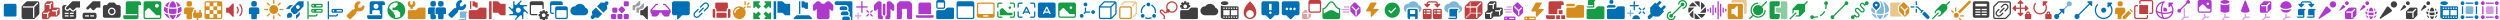 <svg width="1968" height="16" viewBox="0 0 1968 16" fill="none" xmlns="http://www.w3.org/2000/svg">
<path d="M3 4C3 3.448 3.448 3 4 3H12C12.552 3 13 3.448 13 4V12C13 12.552 12.552 13 12 13H4C3.448 13 3 12.552 3 12V4Z" fill="#006FB3"/>
<path fill-rule="evenodd" clip-rule="evenodd" d="M17.439 4.561C17.158 4.842 17 5.223 17 5.621V13.5C17 14.328 17.672 15 18.5 15H26.379C26.776 15 27.158 14.842 27.439 14.561L30.561 11.439C30.842 11.158 31 10.777 31 10.379V2.5C31 1.672 30.328 1 29.5 1H21.621C21.224 1 20.842 1.158 20.561 1.439L17.439 4.561ZM29.854 2.854L30.207 2.5L29.5 1.793L29.146 2.146L26.293 5H18.5H18V6H18.5H26V13.5V14H27V13.5V5.707L29.854 2.854Z" fill="#3F3F3F"/>
<path fill-rule="evenodd" clip-rule="evenodd" d="M35 3.414C35 3.149 35.105 2.895 35.293 2.707L36.707 1.293C36.895 1.105 37.149 1 37.414 1H41C41.552 1 42 1.448 42 2V6H46C46.552 6 47 6.448 47 7V10.586C47 10.851 46.895 11.105 46.707 11.293L45.293 12.707C45.105 12.895 44.851 13 44.586 13H40L38.293 14.707C38.105 14.895 37.851 15 37.586 15H34C33.448 15 33 14.552 33 14V10.414C33 10.149 33.105 9.895 33.293 9.707L35 8V3.414ZM40.854 2.854L41.207 2.5L40.5 1.793L40.146 2.146L39.293 3H36.5H36V4H36.5H39V6.5V7H40V6.5V3.707L40.854 2.854ZM38.854 9.854L39.207 9.5L38.5 8.793L38.146 9.146L37.293 10H34.5H34V11H34.5H37V13.5V14H38V13.5V10.707L38.854 9.854ZM46.207 7.5L45.854 7.854L45 8.707V11.5V12H44V11.5V9H41.5H41V8H41.5H44.293L45.146 7.146L45.5 6.793L46.207 7.5Z" fill="#BF4040"/>
<path fill-rule="evenodd" clip-rule="evenodd" d="M63 1H57.414C57.149 1 56.895 1.105 56.707 1.293L54 4L52.25 5.75C51.836 6.164 51.836 6.836 52.25 7.25C52.664 7.664 53.336 7.664 53.75 7.25L54.293 6.707L55 6L55.707 6.707L56.793 7.793C57.183 8.183 57.817 8.183 58.207 7.793L60 6H63V1ZM50.5 4H52.586L51.543 5.043C50.738 5.848 50.738 7.152 51.543 7.957C52.348 8.762 53.652 8.762 54.457 7.957L55 7.414L56.086 8.5C56.867 9.281 58.133 9.281 58.914 8.5L60 7.414V13.5C60 14.328 59.328 15 58.5 15H50.5C49.672 15 49 14.328 49 13.5V5.5C49 4.672 49.672 4 50.5 4ZM54 10H51V11H54V10ZM51 12H54V13H51V12ZM58 10H55V11H58V10ZM55 12H58V13H55V12Z" fill="#3F3F3F"/>
<path fill-rule="evenodd" clip-rule="evenodd" d="M79 1H73.414C73.149 1 72.895 1.105 72.707 1.293L68.25 5.75C67.836 6.164 67.836 6.836 68.25 7.25C68.664 7.664 69.336 7.664 69.75 7.25L71 6L72.793 7.793C73.183 8.183 73.817 8.183 74.207 7.793L76 6H79V1ZM66.5 10C65.672 10 65 10.672 65 11.5V13.5C65 14.328 65.672 15 66.5 15H74.5C75.328 15 76 14.328 76 13.5V11.5C76 10.672 75.328 10 74.5 10H66.5ZM70 12H67V13H70V12ZM71 12H74V13H71V12Z" fill="#3F3F3F"/>
<path fill-rule="evenodd" clip-rule="evenodd" d="M82.5 4C81.672 4 81 4.672 81 5.5V12.5C81 13.328 81.672 14 82.5 14H93.5C94.328 14 95 13.328 95 12.5V5.5C95 4.672 94.328 4 93.5 4H92L90 2H86L84 4H82.5ZM90 9C90 10.105 89.105 11 88 11C86.895 11 86 10.105 86 9C86 7.895 86.895 7 88 7C89.105 7 90 7.895 90 9ZM91 9C91 10.657 89.657 12 88 12C86.343 12 85 10.657 85 9C85 7.343 86.343 6 88 6C89.657 6 91 7.343 91 9Z" fill="#3F3F3F"/>
<path fill-rule="evenodd" clip-rule="evenodd" d="M99 4V2.5C99 1.672 99.672 1 100.5 1H109.5C110.328 1 111 1.672 111 2.5V4L109 4V11V12V13.5C109 14.328 108.328 15 107.5 15H98.5C97.672 15 97 14.328 97 13.5V12H108V11H99V4Z" fill="#169C44"/>
<path fill-rule="evenodd" clip-rule="evenodd" d="M113 2.5C113 1.672 113.672 1 114.5 1H125.5C126.328 1 127 1.672 127 2.5V13.5C127 14.328 126.328 15 125.5 15H114.5C113.672 15 113 14.328 113 13.5V2.5ZM116.293 6.707L114 9V13.5C114 13.776 114.224 14 114.5 14H125.5C125.776 14 126 13.776 126 13.5V12H123L117.707 6.707C117.317 6.317 116.683 6.317 116.293 6.707ZM123.5 6C124.328 6 125 5.328 125 4.5C125 3.672 124.328 3 123.5 3C122.672 3 122 3.672 122 4.5C122 5.328 122.672 6 123.5 6Z" fill="#169C44"/>
<path fill-rule="evenodd" clip-rule="evenodd" d="M133.495 11.779C133.633 12.26 133.795 12.7 133.978 13.092C134.509 14.23 135.141 14.826 135.727 14.967C135.818 14.97 135.909 14.972 136 14.972L136.025 14.972C136.676 14.957 137.415 14.365 138.022 13.064C138.201 12.681 138.361 12.25 138.496 11.78C137.709 11.905 136.869 11.972 136 11.972C135.128 11.972 134.285 11.905 133.495 11.779ZM132.404 11.56C132.577 12.279 132.803 12.938 133.072 13.515C133.251 13.899 133.457 14.26 133.687 14.581C131.673 13.876 130.079 12.276 129.382 10.258C129.712 10.499 130.086 10.714 130.485 10.9C131.052 11.165 131.698 11.387 132.404 11.56ZM133.246 10.72C134.089 10.882 135.019 10.972 136 10.972C136.979 10.972 137.907 10.882 138.749 10.721C138.91 9.879 139 8.951 139 7.973L133 7.974C133 7.982 133 7.991 133 8C133 8.968 133.088 9.886 133.246 10.72ZM132 7.974C132 7.982 132 7.991 132 8C132 8.859 132.065 9.688 132.187 10.467C131.72 10.332 131.291 10.172 130.908 9.994C129.592 9.38 129.001 8.63 129 7.974L132 7.974ZM133 7.972H139C139 7.537 138.982 7.113 138.948 6.701C138.034 6.877 137.038 6.972 136 6.972C134.963 6.972 133.968 6.877 133.054 6.701C133.019 7.113 133.001 7.537 133 7.972ZM132.07 6.473C132.025 6.959 132.001 7.461 132 7.972H129V7.972C129 7.044 129.181 6.158 129.509 5.348C129.807 5.553 130.136 5.737 130.485 5.9C130.961 6.122 131.494 6.315 132.07 6.473ZM133.173 5.706C134.035 5.876 134.991 5.972 136 5.972C137.011 5.972 137.968 5.876 138.832 5.705C138.665 4.617 138.382 3.653 138.022 2.88C137.407 1.563 136.657 0.972 136 0.972L136 1C135.343 1 134.593 1.59 133.978 2.908C133.621 3.675 133.34 4.629 133.173 5.706ZM133.742 1.344C132.139 1.89 130.797 3.001 129.955 4.44C130.216 4.632 130.532 4.819 130.908 4.994C131.293 5.174 131.726 5.334 132.197 5.47C132.379 4.344 132.679 3.327 133.072 2.485C133.265 2.071 133.489 1.684 133.742 1.344ZM138.928 13.487C139.193 12.918 139.416 12.27 139.589 11.561C140.298 11.389 140.946 11.165 141.515 10.9C141.914 10.714 142.288 10.499 142.618 10.258C141.918 12.285 140.313 13.89 138.286 14.59C138.527 14.26 138.742 13.886 138.928 13.487ZM140 7.973C140 8.842 139.933 9.681 139.808 10.469C140.277 10.333 140.708 10.173 141.092 9.994C142.41 9.379 143 8.629 143 7.972V7.972C143 7.044 142.819 6.158 142.491 5.348C142.193 5.553 141.864 5.737 141.515 5.9C141.039 6.122 140.508 6.314 139.932 6.473C139.977 6.959 140 7.46 140 7.972H143L140 7.973ZM141.092 4.994C140.708 5.173 140.277 5.333 139.807 5.469C139.626 4.332 139.324 3.306 138.928 2.458C138.742 2.058 138.527 1.684 138.285 1.354C139.876 1.903 141.207 3.01 142.045 4.44C141.784 4.632 141.468 4.819 141.092 4.994Z" fill="#AF38CD"/>
<mask id="path-10-inside-1" fill="white">
<path fill-rule="evenodd" clip-rule="evenodd" d="M147 2.5C147 1.672 147.672 1 148.5 1H149.5C150.328 1 151 1.672 151 2.5V3.5C151 4.328 150.328 5 149.5 5H148.5C147.672 5 147 4.328 147 3.5V2.5ZM154 8H153V10H152V12.5C152 13.328 152.672 14 153.5 14H155V16H156V14H157.5C158.328 14 159 13.328 159 12.5V10H158V8H157V10H154V8ZM146.5 6C145.672 6 145 6.672 145 7.5V11H147V14C147 14.552 147.448 15 148 15H150C150.552 15 151 14.552 151 14V12.5V11V10V9H152V8V7H152.915C152.709 6.417 152.153 6 151.5 6H146.5Z"/>
</mask>
<path fill-rule="evenodd" clip-rule="evenodd" d="M147 2.5C147 1.672 147.672 1 148.5 1H149.5C150.328 1 151 1.672 151 2.5V3.5C151 4.328 150.328 5 149.5 5H148.5C147.672 5 147 4.328 147 3.5V2.5ZM154 8H153V10H152V12.5C152 13.328 152.672 14 153.5 14H155V16H156V14H157.5C158.328 14 159 13.328 159 12.5V10H158V8H157V10H154V8ZM146.5 6C145.672 6 145 6.672 145 7.5V11H147V14C147 14.552 147.448 15 148 15H150C150.552 15 151 14.552 151 14V12.5V11V10V9H152V8V7H152.915C152.709 6.417 152.153 6 151.5 6H146.5Z" fill="#D68D1F"/>
<path d="M153 8V7H152V8H153ZM154 8H155V7H154V8ZM153 10V11H154V10H153ZM152 10V9H151V10H152ZM155 14H156V13H155V14ZM155 16H154V17H155V16ZM156 16V17H157V16H156ZM156 14V13H155V14H156ZM159 10H160V9H159V10ZM158 10H157V11H158V10ZM158 8H159V7H158V8ZM157 8V7H156V8H157ZM157 10V11H158V10H157ZM154 10H153V11H154V10ZM145 11H144V12H145V11ZM147 11H148V10H147V11ZM151 9V8H150V9H151ZM152 9V10H153V9H152ZM152 7V6H151V7H152ZM152.915 7V8H154.329L153.857 6.667L152.915 7ZM148.5 0C147.119 0 146 1.119 146 2.5H148C148 2.224 148.224 2 148.5 2V0ZM149.5 0H148.5V2H149.5V0ZM152 2.5C152 1.119 150.881 0 149.5 0V2C149.776 2 150 2.224 150 2.5H152ZM152 3.5V2.5H150V3.5H152ZM149.5 6C150.881 6 152 4.881 152 3.5H150C150 3.776 149.776 4 149.5 4V6ZM148.5 6H149.5V4H148.5V6ZM146 3.5C146 4.881 147.119 6 148.5 6V4C148.224 4 148 3.776 148 3.5H146ZM146 2.5V3.5H148V2.5H146ZM153 9H154V7H153V9ZM154 10V8H152V10H154ZM152 11H153V9H152V11ZM153 12.5V10H151V12.5H153ZM153.5 13C153.224 13 153 12.776 153 12.5H151C151 13.881 152.119 15 153.5 15V13ZM155 13H153.5V15H155V13ZM156 16V14H154V16H156ZM156 15H155V17H156V15ZM155 14V16H157V14H155ZM157.5 13H156V15H157.5V13ZM158 12.5C158 12.776 157.776 13 157.5 13V15C158.881 15 160 13.881 160 12.5H158ZM158 10V12.5H160V10H158ZM158 11H159V9H158V11ZM157 8V10H159V8H157ZM157 9H158V7H157V9ZM158 10V8H156V10H158ZM154 11H157V9H154V11ZM153 8V10H155V8H153ZM146 7.5C146 7.224 146.224 7 146.5 7V5C145.119 5 144 6.119 144 7.5H146ZM146 11V7.5H144V11H146ZM147 10H145V12H147V10ZM148 14V11H146V14H148ZM148 14H146C146 15.105 146.895 16 148 16V14ZM150 14H148V16H150V14ZM150 14V16C151.105 16 152 15.105 152 14H150ZM150 12.5V14H152V12.5H150ZM150 11V12.5H152V11H150ZM150 10V11H152V10H150ZM150 9V10H152V9H150ZM152 8H151V10H152V8ZM151 8V9H153V8H151ZM151 7V8H153V7H151ZM152.915 6H152V8H152.915V6ZM151.5 7C151.716 7 151.903 7.138 151.972 7.333L153.857 6.667C153.515 5.697 152.59 5 151.5 5V7ZM146.5 7H151.5V5H146.5V7Z" fill="#D68D1F" mask="url(#path-10-inside-1)"/>
<path fill-rule="evenodd" clip-rule="evenodd" d="M162.5 1C161.672 1 161 1.672 161 2.5V13.5C161 14.328 161.672 15 162.5 15H173.5C174.328 15 175 14.328 175 13.5V2.5C175 1.672 174.328 1 173.5 1H162.5ZM162 2.5V5H165V8H162V11H165V14H168V11H171V14H173.5C173.776 14 174 13.776 174 13.5V11H171V8H174V5H171V2H168V5H165V2H162.5C162.224 2 162 2.224 162 2.5ZM168 8H171V5H168V8ZM168 8V11H165V8H168Z" fill="#D68D1F"/>
<path fill-rule="evenodd" clip-rule="evenodd" d="M178 6.5V9.5C178 9.776 178.224 10 178.5 10H180L183.146 13.146C183.461 13.461 184 13.238 184 12.793V3.207C184 2.762 183.461 2.539 183.146 2.854L180 6H178.5C178.224 6 178 6.224 178 6.5ZM191 8C191 9.857 190.263 11.637 188.95 12.95L188.243 12.243C189.368 11.117 190 9.591 190 8C190 6.409 189.368 4.883 188.243 3.757L188.95 3.05C190.263 4.363 191 6.143 191 8ZM188 8C188 9.061 187.579 10.078 186.828 10.828L186.121 10.121C186.684 9.559 187 8.796 187 8C187 7.204 186.684 6.441 186.121 5.879L186.828 5.172C187.579 5.922 188 6.939 188 8Z" fill="#BF4040"/>
<mask id="path-14-inside-2" fill="white">
<path fill-rule="evenodd" clip-rule="evenodd" d="M199.5 1C198.672 1 198 1.672 198 2.5V3.5C198 4.328 198.672 5 199.5 5H200.5C201.328 5 202 4.328 202 3.5V2.5C202 1.672 201.328 1 200.5 1H199.5ZM197.5 6C196.672 6 196 6.672 196 7.5V11H198V14C198 14.552 198.448 15 199 15H201C201.552 15 202 14.552 202 14V11H204V7.5C204 6.672 203.328 6 202.5 6H197.5Z"/>
</mask>
<path fill-rule="evenodd" clip-rule="evenodd" d="M199.5 1C198.672 1 198 1.672 198 2.5V3.5C198 4.328 198.672 5 199.5 5H200.5C201.328 5 202 4.328 202 3.5V2.5C202 1.672 201.328 1 200.5 1H199.5ZM197.5 6C196.672 6 196 6.672 196 7.5V11H198V14C198 14.552 198.448 15 199 15H201C201.552 15 202 14.552 202 14V11H204V7.5C204 6.672 203.328 6 202.5 6H197.5Z" fill="#006FB3"/>
<path d="M196 11H195V12H196V11ZM198 11H199V10H198V11ZM202 11V10H201V11H202ZM204 11V12H205V11H204ZM199 2.5C199 2.224 199.224 2 199.5 2V0C198.119 0 197 1.119 197 2.5H199ZM199 3.5V2.5H197V3.5H199ZM199.5 4C199.224 4 199 3.776 199 3.5H197C197 4.881 198.119 6 199.5 6V4ZM200.5 4H199.5V6H200.5V4ZM201 3.5C201 3.776 200.776 4 200.5 4V6C201.881 6 203 4.881 203 3.5H201ZM201 2.5V3.5H203V2.5H201ZM200.5 2C200.776 2 201 2.224 201 2.5H203C203 1.119 201.881 0 200.5 0V2ZM199.5 2H200.5V0H199.5V2ZM197 7.5C197 7.224 197.224 7 197.5 7V5C196.119 5 195 6.119 195 7.5H197ZM197 11V7.5H195V11H197ZM198 10H196V12H198V10ZM199 14V11H197V14H199ZM199 14H197C197 15.105 197.895 16 199 16V14ZM201 14H199V16H201V14ZM201 14V16C202.105 16 203 15.105 203 14H201ZM201 11V14H203V11H201ZM204 10H202V12H204V10ZM203 7.5V11H205V7.5H203ZM202.5 7C202.776 7 203 7.224 203 7.5H205C205 6.119 203.881 5 202.5 5V7ZM197.5 7H202.5V5H197.5V7Z" fill="#006FB3" mask="url(#path-14-inside-2)"/>
<path fill-rule="evenodd" clip-rule="evenodd" d="M216 0V3H215V0H216ZM219 7.5C219 9.433 217.433 11 215.5 11C213.567 11 212 9.433 212 7.5C212 5.567 213.567 4 215.5 4C217.433 4 219 5.567 219 7.5ZM219.036 4.672L221.157 2.55L220.45 1.843L218.328 3.964L219.036 4.672ZM223 8H220V7H223V8ZM218.328 11.036L220.45 13.157L221.157 12.45L219.036 10.328L218.328 11.036ZM216 12V15H215V12H216ZM210.55 13.157L212.672 11.036L211.964 10.329L209.843 12.45L210.55 13.157ZM211 8H208V7H211V8ZM209.843 2.55L211.964 4.672L212.672 3.964L210.55 1.843L209.843 2.55Z" fill="#D68D1F"/>
<path fill-rule="evenodd" clip-rule="evenodd" d="M235.621 1H239V4.379C239 4.777 238.842 5.158 238.561 5.439L233.439 10.561C233.158 10.842 232.777 11 232.379 11H231L229 9V7.621C229 7.223 229.158 6.842 229.439 6.561L234.561 1.439C234.842 1.158 235.224 1 235.621 1ZM236 5.5C236 6.328 235.328 7 234.5 7C233.672 7 233 6.328 233 5.5C233 4.672 233.672 4 234.5 4C235.328 4 236 4.672 236 5.5ZM230.586 4H228.621C228.223 4 227.842 4.158 227.561 4.439L225 7H228.078C228.189 6.57 228.413 6.173 228.732 5.854L230.586 4ZM233 11.922V15L235.561 12.439C235.842 12.158 236 11.777 236 11.379L236 9.414L234.146 11.268C233.827 11.587 233.43 11.811 233 11.922ZM226 12C226 10.895 226.895 10 228 10C229.105 10 230 10.895 230 12C230 13.105 229.105 14 228 14H226V12Z" fill="#006FB3"/>
<path fill-rule="evenodd" clip-rule="evenodd" d="M242 1V12.5V15H243V13H248.5C249.328 13 250 12.328 250 11.5V11H249V11.5C249 11.776 248.776 12 248.5 12H243V1H242ZM245 4C245 3.448 245.448 3 246 3H253C253.552 3 254 3.448 254 4V5C254 5.552 253.552 6 253 6H246C245.448 6 245 5.552 245 5V4ZM249 4H253V5H249V4ZM247 4H246V5H247V4ZM245 8C245 7.448 245.448 7 246 7H253C253.552 7 254 7.448 254 8V9C254 9.552 253.552 10 253 10H246C245.448 10 245 9.552 245 9V8ZM249 8H253V9H249V8ZM247 8H246V9H247V8Z" fill="#169C44"/>
<path fill-rule="evenodd" clip-rule="evenodd" d="M258 1V12.5V15H259V13H264.5C265.328 13 266 12.328 266 11.5V11H265V11.5C265 11.776 264.776 12 264.5 12H259V1H258ZM262 7C261.448 7 261 7.448 261 8V9C261 9.552 261.448 10 262 10H269C269.552 10 270 9.552 270 9V8C270 7.448 269.552 7 269 7H262ZM269 8H265V9H269V8ZM262 8H263V9H262V8Z" fill="#006FB3"/>
<path fill-rule="evenodd" clip-rule="evenodd" d="M286 4L284 6H282V4L284 2L283 1C280.791 1 279 2.791 279 5C279 5.587 279.126 6.144 279.353 6.646L278.469 7.531C278.091 7.33 277.611 7.389 277.293 7.707L273.207 11.793C272.817 12.183 272.817 12.817 273.207 13.207L274.793 14.793C275.183 15.183 275.817 15.183 276.207 14.793L280.293 10.707C280.611 10.389 280.67 9.909 280.469 9.531L281.353 8.646C281.856 8.874 282.413 9 283 9C285.209 9 287 7.209 287 5L286 4Z" fill="#D68D1F"/>
<path fill-rule="evenodd" clip-rule="evenodd" d="M291 4V2.5C291 1.672 291.672 1 292.5 1H301.5C302.328 1 303 1.672 303 2.5V4L301 4V11V12V13.5C301 14.328 300.328 15 299.5 15H290.5C289.672 15 289 14.328 289 13.5V12H294H298H300V11H299V9C299 8.448 298.552 8 298 8H294C293.448 8 293 8.448 293 9V11H291V4ZM298 5C298 6.105 297.105 7 296 7C294.895 7 294 6.105 294 5C294 3.895 294.895 3 296 3C297.105 3 298 3.895 298 5Z" fill="#006FB3"/>
<path fill-rule="evenodd" clip-rule="evenodd" d="M315 13.197C314.117 13.708 313.093 14 312 14C311.659 14 311.325 13.972 311 13.917V12L310 11V10L306.257 6.257C307.004 3.793 309.292 2 312 2C312.341 2 312.675 2.028 313 2.083V3.586C313 3.851 312.895 4.105 312.707 4.293L311.293 5.707C311.105 5.895 310.851 6 310.586 6H309V8H310H311H312.586C312.851 8 313.105 8.105 313.293 8.293L314.707 9.707C314.895 9.895 315 10.149 315 10.414V11V12V13.197ZM318.78 9.749C318.003 12.769 315.262 15 312 15C308.134 15 305 11.866 305 8C305 8 305 8 305 8C305 7.108 305.167 6.255 305.471 5.471L305.471 5.471C306.485 2.855 309.026 1 312 1C312.34 1 312.673 1.024 313 1.071V1.071C315.927 1.49 318.271 3.72 318.858 6.589C318.951 7.045 319 7.517 319 8C319 8.604 318.923 9.19 318.78 9.749Z" fill="#169C44"/>
<path fill-rule="evenodd" clip-rule="evenodd" d="M321.764 1H323V3L324 4L325 3V1H326.236C326.711 1.531 327 2.232 327 3C327 4.306 326.165 5.417 325 5.829V7H323V5.829C321.835 5.417 321 4.306 321 3C321 2.232 321.289 1.531 321.764 1ZM321 9C321 8.448 321.448 8 322 8H327.086C327.351 8 327.605 7.895 327.793 7.707L329.207 6.293C329.395 6.105 329.649 6 329.914 6H334C334.552 6 335 6.448 335 7V14C335 14.552 334.552 15 334 15H322C321.448 15 321 14.552 321 14V9Z" fill="#D68D1F"/>
<mask id="path-24-inside-3" fill="white">
<path fill-rule="evenodd" clip-rule="evenodd" d="M342 12V11V7.5C342 6.937 342.186 6.418 342.5 6H338.5C337.672 6 337 6.672 337 7.5V11H339V14C339 14.552 339.448 15 340 15H342C342.552 15 343 14.552 343 14V12H342ZM343 7.5C343 6.847 343.417 6.291 344 6.085C344.156 6.03 344.325 6 344.5 6H349.5C350.328 6 351 6.672 351 7.5V11H349V14C349 14.552 348.552 15 348 15H346C345.448 15 345 14.552 345 14V11H344H343V10V7.5ZM340.5 1C339.672 1 339 1.672 339 2.5V3.5C339 4.328 339.672 5 340.5 5H341.5C342.328 5 343 4.328 343 3.5V2.5C343 1.672 342.328 1 341.5 1H340.5ZM345 2.5C345 1.672 345.672 1 346.5 1H347.5C348.328 1 349 1.672 349 2.5V3.5C349 4.328 348.328 5 347.5 5H346.5C345.672 5 345 4.328 345 3.5V2.5Z"/>
</mask>
<path fill-rule="evenodd" clip-rule="evenodd" d="M342 12V11V7.5C342 6.937 342.186 6.418 342.5 6H338.5C337.672 6 337 6.672 337 7.5V11H339V14C339 14.552 339.448 15 340 15H342C342.552 15 343 14.552 343 14V12H342ZM343 7.5C343 6.847 343.417 6.291 344 6.085C344.156 6.03 344.325 6 344.5 6H349.5C350.328 6 351 6.672 351 7.5V11H349V14C349 14.552 348.552 15 348 15H346C345.448 15 345 14.552 345 14V11H344H343V10V7.5ZM340.5 1C339.672 1 339 1.672 339 2.5V3.5C339 4.328 339.672 5 340.5 5H341.5C342.328 5 343 4.328 343 3.5V2.5C343 1.672 342.328 1 341.5 1H340.5ZM345 2.5C345 1.672 345.672 1 346.5 1H347.5C348.328 1 349 1.672 349 2.5V3.5C349 4.328 348.328 5 347.5 5H346.5C345.672 5 345 4.328 345 3.5V2.5Z" fill="#006FB3"/>
<path d="M342 12H341V13H342V12ZM342.5 6L343.299 6.601L344.502 5H342.5V6ZM337 11H336V12H337V11ZM339 11H340V10H339V11ZM343 12H344V11H343V12ZM344 6.085L344.333 7.028L344.333 7.028L344 6.085ZM351 11V12H352V11H351ZM349 11V10H348V11H349ZM345 11H346V10H345V11ZM343 11H342V12H343V11ZM341 11V12H343V11H341ZM341 7.5V11H343V7.5H341ZM341.7 5.399C341.261 5.984 341 6.713 341 7.5H343C343 7.161 343.111 6.851 343.299 6.601L341.7 5.399ZM338.5 7H342.5V5H338.5V7ZM338 7.5C338 7.224 338.224 7 338.5 7V5C337.119 5 336 6.119 336 7.5H338ZM338 11V7.5H336V11H338ZM339 10H337V12H339V10ZM340 14V11H338V14H340ZM340 14H338C338 15.105 338.895 16 340 16V14ZM342 14H340V16H342V14ZM342 14V16C343.105 16 344 15.105 344 14H342ZM342 12V14H344V12H342ZM342 13H343V11H342V13ZM343.667 5.143C342.697 5.485 342 6.41 342 7.5H344C344 7.284 344.138 7.097 344.333 7.028L343.667 5.143ZM344.5 5C344.21 5 343.929 5.05 343.667 5.143L344.333 7.028C344.384 7.01 344.44 7 344.5 7V5ZM349.5 5H344.5V7H349.5V5ZM352 7.5C352 6.119 350.881 5 349.5 5V7C349.776 7 350 7.224 350 7.5H352ZM352 11V7.5H350V11H352ZM349 12H351V10H349V12ZM350 14V11H348V14H350ZM348 16C349.105 16 350 15.105 350 14H348V16ZM346 16H348V14H346V16ZM344 14C344 15.105 344.895 16 346 16V14H344ZM344 11V14H346V11H344ZM344 12H345V10H344V12ZM343 12H344V10H343V12ZM342 10V11H344V10H342ZM342 7.5V10H344V7.5H342ZM340 2.5C340 2.224 340.224 2 340.5 2V0C339.119 0 338 1.119 338 2.5H340ZM340 3.5V2.5H338V3.5H340ZM340.5 4C340.224 4 340 3.776 340 3.5H338C338 4.881 339.119 6 340.5 6V4ZM341.5 4H340.5V6H341.5V4ZM342 3.5C342 3.776 341.776 4 341.5 4V6C342.881 6 344 4.881 344 3.5H342ZM342 2.5V3.5H344V2.5H342ZM341.5 2C341.776 2 342 2.224 342 2.5H344C344 1.119 342.881 0 341.5 0V2ZM340.5 2H341.5V0H340.5V2ZM346.5 0C345.119 0 344 1.119 344 2.5H346C346 2.224 346.224 2 346.5 2V0ZM347.5 0H346.5V2H347.5V0ZM350 2.5C350 1.119 348.881 0 347.5 0V2C347.776 2 348 2.224 348 2.5H350ZM350 3.5V2.5H348V3.5H350ZM347.5 6C348.881 6 350 4.881 350 3.5H348C348 3.776 347.776 4 347.5 4V6ZM346.5 6H347.5V4H346.5V6ZM344 3.5C344 4.881 345.119 6 346.5 6V4C346.224 4 346 3.776 346 3.5H344ZM344 2.5V3.5H346V2.5H344Z" fill="#006FB3" mask="url(#path-24-inside-3)"/>
<path fill-rule="evenodd" clip-rule="evenodd" d="M366 3L364 5H362V3L364 1L363 0C360.791 0 359 1.791 359 4C359 4.587 359.126 5.144 359.353 5.646L358.469 6.531C358.091 6.33 357.611 6.389 357.293 6.707L353.207 10.793C352.817 11.183 352.817 11.817 353.207 12.207L354.793 13.793C355.183 14.183 355.817 14.183 356.207 13.793L360.293 9.707C360.611 9.389 360.67 8.909 360.469 8.531L361.353 7.646C361.856 7.874 362.413 8 363 8C365.209 8 367 6.209 367 4L366 3Z" fill="#006FB3"/>
<path opacity="0.5" fill-rule="evenodd" clip-rule="evenodd" d="M362 10C362 9.448 362.448 9 363 9H367C367.552 9 368 9.448 368 10L367 10V14V15C367 15.552 366.552 16 366 16H362C361.448 16 361 15.552 361 15H366V14H362V10Z" fill="#006FB3"/>
<path fill-rule="evenodd" clip-rule="evenodd" d="M370 1H371V7H370V1ZM369 9C369 8.448 369.448 8 370 8H375.086C375.351 8 375.605 7.895 375.793 7.707L377.207 6.293C377.395 6.105 377.649 6 377.914 6H382C382.552 6 383 6.448 383 7V14C383 14.552 382.552 15 382 15H370C369.448 15 369 14.552 369 14V9ZM373.086 1H372V5H373.086C373.351 5 373.605 5.105 373.793 5.293L374.207 5.707C374.395 5.895 374.649 6 374.914 6H376V2H374.914C374.649 2 374.395 1.895 374.207 1.707L373.793 1.293C373.605 1.105 373.351 1 373.086 1Z" fill="#BF4040"/>
<path fill-rule="evenodd" clip-rule="evenodd" d="M387 1H385V15H387V1ZM391.586 1H388V10H391.586C391.851 10 392.105 10.105 392.293 10.293L393.707 11.707C393.895 11.895 394.149 12 394.414 12H398V3H394.414C394.149 3 393.895 2.895 393.707 2.707L392.293 1.293C392.105 1.105 391.851 1 391.586 1Z" fill="#BF4040"/>
<path fill-rule="evenodd" clip-rule="evenodd" d="M415 4.496V4H414.504C414.502 4 414.501 4 414.5 4L410.05 4C409.798 4 409.557 3.9 409.379 3.722C409.008 3.351 409.008 2.749 409.379 2.379L410.475 1.282L410.475 1.282C410.475 1.282 410.476 1.282 410.476 1.281L410.828 0.929L410.478 0.579C410.477 0.578 410.476 0.576 410.475 0.575C410.474 0.574 410.473 0.573 410.472 0.572L410.121 0.222L409.768 0.575L409.768 0.575L406.622 3.722C406.621 3.722 406.62 3.723 406.62 3.723C406.442 3.9 406.201 4 405.95 4C405.425 4 405 3.575 405 3.05L405 1.5C405 1.498 405 1.497 405 1.496V1L404.504 1C404.502 1 404.501 1 404.5 1C404.499 1 404.498 1 404.496 1L404 1L404 1.5L404 5.955C403.998 6.205 403.899 6.444 403.722 6.621C403.351 6.992 402.749 6.992 402.379 6.621L401.282 5.525C401.281 5.524 401.28 5.523 401.279 5.522L400.929 5.172L400.575 5.525L400.222 5.879L400.575 6.232L403.726 9.383C403.9 9.559 403.998 9.797 404 10.044V10.056C403.997 10.578 403.573 11 403.05 11H401.5C401.499 11 401.498 11 401.496 11H401L401 12H401.5L405.955 12C406.2 12.001 406.435 12.097 406.611 12.268L406.632 12.288C406.992 12.659 406.989 13.252 406.623 13.619C406.623 13.62 406.622 13.62 406.621 13.621L405.525 14.717L405.525 14.717L405.172 15.071L405.879 15.778L406.231 15.426C406.231 15.425 406.232 15.425 406.232 15.425L409.379 12.278C409.553 12.104 409.788 12.004 410.034 12H410.066C410.582 12.008 410.997 12.427 411 12.944L411 14.5V15H412V14.504C412 14.503 412 14.501 412 14.5L412 10.05C412 9.802 412.097 9.565 412.269 9.387L412.287 9.37C412.657 9.009 413.248 9.011 413.616 9.374L414.717 10.475L415.071 10.828L415.423 10.476C415.424 10.476 415.424 10.475 415.425 10.475C415.425 10.474 415.426 10.474 415.426 10.473L415.778 10.121L415.428 9.771C415.427 9.77 415.426 9.769 415.425 9.768L412.278 6.621C412.1 6.443 412 6.202 412 5.95C412 5.427 412.423 5.003 412.945 5H414.5H415V4.504C415 4.503 415 4.501 415 4.5C415 4.498 415 4.497 415 4.496ZM406.85 6.364C406.336 6.726 406 7.324 406 8C406 9.104 406.895 10 408 10C408.193 10 408.38 9.973 408.557 9.921C408.885 9.826 409.179 9.649 409.414 9.414C409.776 9.052 410 8.552 410 8C410 6.895 409.105 6 408 6C407.572 6 407.175 6.135 406.85 6.364Z" fill="#006FB3"/>
<path fill-rule="evenodd" clip-rule="evenodd" d="M418.5 1C417.672 1 417 1.672 417 2.5V10.5C417 11.328 417.672 12 418.5 12H423V11H418.5C418.224 11 418 10.776 418 10.5V4.5C418 4.224 418.224 4 418.5 4H426.5C426.776 4 427 4.224 427 4.5V7H428V2.5C428 1.672 427.328 1 426.5 1H418.5ZM429 8.5C429 8.224 428.776 8 428.5 8H427.5C427.224 8 427 8.224 427 8.5V9.171C426.9 9.206 426.802 9.247 426.707 9.292L426.232 8.818C426.037 8.623 425.72 8.623 425.525 8.818L424.818 9.525C424.623 9.72 424.623 10.037 424.818 10.232L425.292 10.707C425.247 10.802 425.206 10.899 425.171 11H424.5C424.224 11 424 11.224 424 11.5V12.5C424 12.776 424.224 13 424.5 13H425.171C425.206 13.1 425.247 13.198 425.292 13.293L424.818 13.768C424.623 13.963 424.623 14.28 424.818 14.475L425.525 15.182C425.72 15.377 426.037 15.377 426.232 15.182L426.707 14.708C426.802 14.753 426.9 14.794 427 14.829V15.5C427 15.776 427.224 16 427.5 16H428.5C428.776 16 429 15.776 429 15.5V14.829C429.1 14.794 429.198 14.753 429.293 14.708L429.768 15.182C429.963 15.377 430.28 15.377 430.475 15.182L431.182 14.475C431.377 14.28 431.377 13.963 431.182 13.768L430.708 13.293C430.753 13.198 430.794 13.1 430.829 13H431.5C431.776 13 432 12.776 432 12.5V11.5C432 11.224 431.776 11 431.5 11H430.829C430.794 10.899 430.753 10.802 430.708 10.707L431.182 10.232C431.377 10.037 431.377 9.72 431.182 9.525L430.475 8.818C430.28 8.623 429.963 8.623 429.768 8.818L429.293 9.292C429.198 9.247 429.1 9.206 429 9.171V8.5ZM429.5 12C429.5 12.828 428.828 13.5 428 13.5C427.172 13.5 426.5 12.828 426.5 12C426.5 11.172 427.172 10.5 428 10.5C428.828 10.5 429.5 11.172 429.5 12Z" fill="#3F3F3F"/>
<path fill-rule="evenodd" clip-rule="evenodd" d="M434.5 1C433.672 1 433 1.672 433 2.5V9.5C433 10.328 433.672 11 434.5 11H436V10H434.5C434.224 10 434 9.776 434 9.5V4.5C434 4.224 434.224 4 434.5 4H438.5H441.5H443V2.5C443 1.672 442.328 1 441.5 1H434.5ZM437 6.5C437 5.672 437.672 5 438.5 5H445.5C446.328 5 447 5.672 447 6.5V13.5C447 14.328 446.328 15 445.5 15H438.5C437.672 15 437 14.328 437 13.5V6.5ZM438 8.5C438 8.224 438.224 8 438.5 8H445.5C445.776 8 446 8.224 446 8.5V13.5C446 13.776 445.776 14 445.5 14H438.5C438.224 14 438 13.776 438 13.5V8.5Z" fill="#006FB3"/>
<path fill-rule="evenodd" clip-rule="evenodd" d="M452.5 12C450.567 12 449 10.433 449 8.5C449 6.567 450.567 5 452.5 5C452.585 5 452.669 5.003 452.752 5.009C453.558 3.798 454.936 3 456.5 3C458.497 3 460.191 4.301 460.779 6.102C462.058 6.445 463 7.612 463 9C463 10.657 461.657 12 460 12H456.5H452.5Z" fill="#006FB3"/>
<path fill-rule="evenodd" clip-rule="evenodd" d="M478 5.621C478 5.223 477.842 4.842 477.561 4.561L478.561 3.561C479.146 2.975 479.146 2.025 478.561 1.439C477.975 0.854 477.025 0.854 476.439 1.439L475.439 2.439C475.158 2.158 474.777 2 474.379 2L473 2L470 5L475 10L478 7V5.621ZM474 11L469 6L466 9L466 10.379C466 10.777 466.158 11.158 466.439 11.439L465.439 12.439C464.854 13.025 464.854 13.975 465.439 14.561C466.025 15.146 466.975 15.146 467.561 14.561L468.561 13.561C468.842 13.842 469.223 14 469.621 14H471L474 11Z" fill="#006FB3"/>
<path fill-rule="evenodd" clip-rule="evenodd" d="M492 1C491.448 1 491 1.448 491 2V4C491 4.552 491.448 5 492 5H494C494.552 5 495 4.552 495 4V2C495 1.448 494.552 1 494 1H492ZM488.794 5.338C489.187 4.967 489.804 4.976 490.187 5.358L491.793 6.965C492.183 7.355 492.183 7.988 491.793 8.379L490.227 9.945C489.829 10.343 489.18 10.334 488.793 9.925L487.188 8.228C486.808 7.826 486.827 7.192 487.229 6.813L488.794 5.338ZM483 6C482.448 6 482 6.448 482 7V9C482 9.552 482.448 10 483 10H485C485.552 10 486 9.552 486 9V7C486 6.448 485.552 6 485 6H483ZM481 12C481 11.448 481.448 11 482 11H484C484.552 11 485 11.448 485 12V14C485 14.552 484.552 15 484 15H482C481.448 15 481 14.552 481 14V12ZM487 11C486.448 11 486 11.448 486 12V14C486 14.552 486.448 15 487 15H489C489.552 15 490 14.552 490 14V12C490 11.448 489.552 11 489 11H487ZM492 11C491.448 11 491 11.448 491 12V14C491 14.552 491.448 15 492 15H494C494.552 15 495 14.552 495 14V12C495 11.448 494.552 11 494 11H492Z" fill="#AF38CD"/>
<path d="M504 11.5V8.5C504 8.224 504.224 8 504.5 8H506L509.146 4.854C509.461 4.539 510 4.762 510 5.207V14.793C510 15.238 509.461 15.461 509.146 15.146L506 12H504.5C504.224 12 504 11.776 504 11.5Z" fill="#3F3F3F"/>
<path opacity="0.5" fill-rule="evenodd" clip-rule="evenodd" d="M498 4.5V7.5C498 7.776 498.224 8 498.5 8H500V6.5C500 5.672 500.672 5 501.5 5H502.586L504 3.586V1.207C504 0.761 503.461 0.538 503.146 0.853L500 4H498.5C498.224 4 498 4.224 498 4.5ZM501.5 6C501.224 6 501 6.224 501 6.5V9.5C501 9.776 501.224 10 501.5 10H503V8.5C503 7.672 503.672 7 504.5 7H505.586L507 5.586V3.207C507 2.761 506.461 2.538 506.146 2.853L503 6H501.5Z" fill="#3F3F3F"/>
<path fill-rule="evenodd" clip-rule="evenodd" d="M516.949 4C516.806 4 516.67 4.061 516.575 4.168L513.169 8H519H521H526.831L523.425 4.168C523.33 4.061 523.194 4 523.051 4H522V3H523.051C523.479 3 523.887 3.183 524.172 3.503L527.874 7.668L528 7.81V8V9V9.586C528 9.851 527.895 10.105 527.707 10.293L527.293 10.707C527.105 10.895 527 11.149 527 11.414V12C527 12.552 526.552 13 526 13H523.414C523.149 13 522.895 12.895 522.707 12.707L521.293 11.293C521.105 11.105 521 10.851 521 10.586V10H519V10.586C519 10.851 518.895 11.105 518.707 11.293L517.293 12.707C517.105 12.895 516.851 13 516.586 13H514C513.448 13 513 12.552 513 12V11.414C513 11.149 512.895 10.895 512.707 10.707L512.293 10.293C512.105 10.105 512 9.851 512 9.586V9V8V7.81L512.126 7.668L515.828 3.503C516.113 3.183 516.521 3 516.949 3H518V4H516.949Z" fill="#AF38CD"/>
<path fill-rule="evenodd" clip-rule="evenodd" d="M530.5 1C529.672 1 529 1.672 529 2.5V10.5C529 11.328 529.672 12 530.5 12H533V14.793C533 15.238 533.539 15.461 533.854 15.146L537 12H541.5C542.328 12 543 11.328 543 10.5V2.5C543 1.672 542.328 1 541.5 1H530.5Z" fill="#006FB3"/>
<path fill-rule="evenodd" clip-rule="evenodd" d="M553.646 2.646C554.67 1.623 556.33 1.623 557.354 2.646C558.377 3.67 558.377 5.33 557.354 6.354L554.854 8.854L554.5 9.207L553.793 8.5L554.146 8.146L556.646 5.646C557.28 5.013 557.28 3.987 556.646 3.354C556.013 2.72 554.987 2.72 554.354 3.354L551.854 5.854L551.5 6.207L550.793 5.5L551.146 5.146L553.646 2.646ZM550.354 13.354C549.33 14.377 547.67 14.377 546.646 13.354C545.623 12.33 545.623 10.67 546.646 9.646L549.146 7.146L549.5 6.793L550.207 7.5L549.854 7.854L547.354 10.354C546.72 10.987 546.72 12.013 547.354 12.646C547.987 13.28 549.013 13.28 549.646 12.646L552.146 10.146L552.5 9.793L553.207 10.5L552.854 10.854L550.354 13.354ZM553.854 6.854L554.207 6.5L553.5 5.793L553.146 6.146L550.146 9.146L549.793 9.5L550.5 10.207L550.854 9.854L553.854 6.854Z" fill="#006FB3"/>
<path fill-rule="evenodd" clip-rule="evenodd" d="M563 3C563 2.448 563.448 2 564 2H572C572.552 2 573 2.448 573 3V5.5V6.268C572.402 6.613 572 7.26 572 8V9H564V8C564 7.26 563.598 6.613 563 6.268V5.5V3ZM562 7C561.448 7 561 7.448 561 8V13C561 13.552 561.448 14 562 14H563V8C563 7.448 562.552 7 562 7ZM565 10C564.448 10 564 10.448 564 11V14H572V11C572 10.448 571.552 10 571 10H565ZM573 8C573 7.448 573.448 7 574 7C574.552 7 575 7.448 575 8V13C575 13.552 574.552 14 574 14H573V8Z" fill="#BF4040"/>
<path fill-rule="evenodd" clip-rule="evenodd" d="M587 1V1.5V3.5V4H586V3.5V1.5V1H587ZM590.207 2.5L589.854 2.854L588.854 3.854L588.5 4.207L587.793 3.5L588.146 3.146L589.146 2.146L589.5 1.793L590.207 2.5ZM588 5H588.5H590.5H591V6H590.5H588.5H588V5ZM587.207 5.5L586.854 5.854L585.871 6.836C586.577 7.698 587 8.799 587 10C587 12.761 584.761 15 582 15C579.239 15 577 12.761 577 10C577 7.239 579.239 5 582 5C583.201 5 584.302 5.423 585.164 6.129L586.146 5.146L586.5 4.793L587.207 5.5ZM582 6C581.475 6 580.955 6.103 580.469 6.304C579.984 6.505 579.543 6.8 579.172 7.172C578.8 7.543 578.506 7.984 578.304 8.469C578.103 8.955 578 9.475 578 10H579C579 9.606 579.078 9.216 579.228 8.852C579.379 8.488 579.6 8.157 579.879 7.879C580.157 7.6 580.488 7.379 580.852 7.228C581.216 7.078 581.606 7 582 7V6Z" fill="#D68D1F"/>
<path fill-rule="evenodd" clip-rule="evenodd" d="M593 5.793C593 6.238 593.539 6.461 593.854 6.146L595 5L597 7L599 5L597 3L598.146 1.854C598.461 1.539 598.238 1 597.793 1H593V5.793ZM607 10.207C607 9.762 606.461 9.539 606.146 9.854L605 11L603 9L601 11L603 13L601.854 14.146C601.539 14.461 601.762 15 602.207 15H607V10.207ZM601.854 1.854C601.539 1.539 601.762 1 602.207 1H607L607 5.793C607 6.238 606.461 6.461 606.146 6.146L605 5L603 7L601 5L603 3L601.854 1.854ZM597.793 15C598.238 15 598.461 14.461 598.146 14.146L597 13L599 11L597 9L595 11L593.854 9.854C593.539 9.539 593 9.762 593 10.207V15H597.793Z" fill="#169C44"/>
<path fill-rule="evenodd" clip-rule="evenodd" d="M611 1H609V15H611V1ZM615.586 1H612V10H615.586C615.851 10 616.105 10.105 616.293 10.293L617.707 11.707C617.895 11.895 618.149 12 618.414 12H622V3H618.414C618.149 3 617.895 2.895 617.707 2.707L616.293 1.293C616.105 1.105 615.851 1 615.586 1Z" fill="#006FB3"/>
<path fill-rule="evenodd" clip-rule="evenodd" d="M629 1H630V11H629V1ZM627 12H637L639.146 14.146C639.461 14.461 639.238 15 638.793 15H625.207C624.762 15 624.539 14.461 624.854 14.146L627 12ZM632.586 1H631V6H632.586C632.851 6 633.105 6.105 633.293 6.293L633.707 6.707C633.895 6.895 634.149 7 634.414 7H636V2H634.414C634.149 2 633.895 1.895 633.707 1.707L633.293 1.293C633.105 1.105 632.851 1 632.586 1Z" fill="#006FB3"/>
<path d="M642.561 1.439C642.842 1.158 643.223 1 643.621 1H644.379C644.777 1 645.158 1.158 645.439 1.439L646.561 2.561C646.842 2.842 647.223 3 647.621 3H648.379C648.777 3 649.158 2.842 649.439 2.561L650.561 1.439C650.842 1.158 651.223 1 651.621 1H652.379C652.777 1 653.158 1.158 653.439 1.439L655.561 3.561C655.842 3.842 656 4.223 656 4.621V7.586C656 8.477 654.923 8.923 654.293 8.293L653 7V13.5C653 14.328 652.328 15 651.5 15H644.5C643.672 15 643 14.328 643 13.5V7L641.707 8.293C641.077 8.923 640 8.477 640 7.586V4.621C640 4.223 640.158 3.842 640.439 3.561L642.561 1.439Z" fill="#AF38CD"/>
<path fill-rule="evenodd" clip-rule="evenodd" d="M666 1H658.5C657.672 1 657 1.672 657 2.5C657 3.328 657.672 4 658.5 4H662.414H665H665.586C666.116 4 666.625 4.211 667 4.586L667.414 5C667.789 5.375 668 5.884 668 6.414V7C668 7.474 667.835 7.91 667.559 8.253C667.719 8.342 667.868 8.454 668 8.586L668.414 9C668.789 9.375 669 9.884 669 10.414V11C669 11.474 668.835 11.91 668.559 12.253C668.719 12.342 668.868 12.454 669 12.586L669.414 13C669.789 13.375 670 13.884 670 14.414V15C670 15.364 669.903 15.706 669.732 16H670C670.552 16 671 15.552 671 15V2C671 1.448 670.552 1 670 1H666ZM666.293 5.293C666.105 5.105 665.851 5 665.586 5H665.008H662.414C662.149 5 661.895 5.105 661.707 5.293L661.293 5.707C661.105 5.895 661 6.149 661 6.414V7C661 7.552 661.448 8 662 8H665.75H666C666.552 8 667 7.552 667 7V6.414C667 6.149 666.895 5.895 666.707 5.707L666.293 5.293ZM667.293 9.293C667.105 9.105 666.851 9 666.586 9H666H663.414C663.149 9 662.895 9.105 662.707 9.293L662.293 9.707C662.105 9.895 662 10.149 662 10.414V11C662 11.552 662.448 12 663 12H666.75H667C667.552 12 668 11.552 668 11V10.414C668 10.149 667.895 9.895 667.707 9.707L667.293 9.293ZM668 16H664C663.448 16 663 15.552 663 15V14.414C663 14.149 663.105 13.895 663.293 13.707L663.707 13.293C663.895 13.105 664.149 13 664.414 13H666.992H667H667.586C667.851 13 668.105 13.105 668.293 13.293L668.707 13.707C668.895 13.895 669 14.149 669 14.414V15C669 15.552 668.552 16 668 16Z" fill="#006FB3"/>
<path opacity="0.5" fill-rule="evenodd" clip-rule="evenodd" d="M675 12V10H676V12H678V13H676V15H675V13H673V12H675Z" fill="#AF38CD"/>
<path fill-rule="evenodd" clip-rule="evenodd" d="M678 1V5H674V6H678V10H679V6H683V5H679V1H678ZM687.207 8.5L686.854 8.854L685.854 9.854L685.5 10.207L684.793 9.5L685.146 9.146L686.146 8.146L686.5 7.793L687.207 8.5ZM684.207 11.5L683.854 11.854L682.854 12.854L682.5 13.207L681.793 12.5L682.146 12.146L683.146 11.146L683.5 10.793L684.207 11.5ZM685.146 11.854L684.793 11.5L685.5 10.793L685.854 11.146L686.854 12.146L687.207 12.5L686.5 13.207L686.146 12.854L685.146 11.854ZM681.793 8.5L682.146 8.854L683.146 9.854L683.5 10.207L684.207 9.5L683.854 9.146L682.854 8.146L682.5 7.793L681.793 8.5Z" fill="#AF38CD"/>
<path fill-rule="evenodd" clip-rule="evenodd" d="M691.621 1C691.223 1 690.842 1.158 690.561 1.439L688.439 3.561C688.158 3.842 688 4.223 688 4.621V7.586C688 8.477 689.077 8.923 689.707 8.293L691 7V13.5C691 14.328 691.672 15 692.5 15H695V13L694.293 12.293C694.105 12.105 694 11.851 694 11.586V2L693.439 1.439C693.158 1.158 692.777 1 692.379 1H691.621ZM699.5 15H697V13L697.707 12.293C697.895 12.105 698 11.851 698 11.586V2L698.561 1.439C698.842 1.158 699.223 1 699.621 1H700.379C700.777 1 701.158 1.158 701.439 1.439L703.561 3.561C703.842 3.842 704 4.223 704 4.621V7.586C704 8.477 702.923 8.923 702.293 8.293L701 7V13.5C701 14.328 700.328 15 699.5 15ZM697 3H695V11.293C695 11.425 695.053 11.553 695.146 11.646L696 12.5L696.854 11.646C696.947 11.553 697 11.425 697 11.293V3Z" fill="#AF38CD"/>
<path d="M707.561 1.439C707.842 1.158 708.223 1 708.621 1H715.379C715.777 1 716.158 1.158 716.439 1.439L717.561 2.561C717.842 2.842 718 3.224 718 3.621V15H715C714.448 15 714 14.552 714 14V7H710V14C710 14.552 709.552 15 709 15H706V3.621C706 3.224 706.158 2.842 706.439 2.561L707.561 1.439Z" fill="#AF38CD"/>
<path fill-rule="evenodd" clip-rule="evenodd" d="M724.5 2C723.672 2 723 2.672 723 3.5V11H733V3.5C733 2.672 732.328 2 731.5 2H724.5ZM734 14C734.552 14 735 13.552 735 13V12L721 12V13C721 13.552 721.448 14 722 14L734 14Z" fill="#AF38CD"/>
<path fill-rule="evenodd" clip-rule="evenodd" d="M737 1.5C737 0.672 737.672 0 738.5 0H742.5C743.328 0 744 0.672 744 1.5V5.5C744 6.328 743.328 7 742.5 7H738.5C737.672 7 737 6.328 737 5.5V1.5ZM738 2.5C738 2.224 738.224 2 738.5 2H742.5C742.776 2 743 2.224 743 2.5V5.5C743 5.776 742.776 6 742.5 6H738.5C738.224 6 738 5.776 738 5.5V2.5ZM738 8C737.448 8 737 8.448 737 9V14C737 14.552 737.448 15 738 15H750C750.552 15 751 14.552 751 14V7C751 6.448 750.552 6 750 6H745.914C745.649 6 745.395 6.105 745.207 6.293L743.793 7.707C743.605 7.895 743.351 8 743.086 8H738Z" fill="#006FB3"/>
<path fill-rule="evenodd" clip-rule="evenodd" d="M754.5 1C753.672 1 753 1.672 753 2.5V13.5C753 14.328 753.672 15 754.5 15H765.5C766.328 15 767 14.328 767 13.5V2.5C767 1.672 766.328 1 765.5 1H754.5ZM754.5 5C754.224 5 754 5.224 754 5.5V13.5C754 13.776 754.224 14 754.5 14H765.5C765.776 14 766 13.776 766 13.5V5.5C766 5.224 765.776 5 765.5 5H754.5Z" fill="#006FB3"/>
<path fill-rule="evenodd" clip-rule="evenodd" d="M769 3.5C769 2.672 769.672 2 770.5 2H781.5C782.328 2 783 2.672 783 3.5V12.5C783 13.328 782.328 14 781.5 14H770.5C769.672 14 769 13.328 769 12.5V3.5ZM770 3.5C770 3.224 770.224 3 770.5 3H781.5C781.776 3 782 3.224 782 3.5V10.5C782 10.776 781.776 11 781.5 11H770.5C770.224 11 770 10.776 770 10.5V3.5ZM778 12H774V13H778V12Z" fill="#D68D1F"/>
<path fill-rule="evenodd" clip-rule="evenodd" d="M786.5 3C786.224 3 786 3.224 786 3.5V5.5V6H785V5.5V3.5C785 2.672 785.672 2 786.5 2H788.5H789V3H788.5H786.5ZM795 2H795.5H797.5C798.328 2 799 2.672 799 3.5V5.5V6H798V5.5V3.5C798 3.224 797.776 3 797.5 3H795.5H795V2ZM786 9V9.5V12.5C786 12.776 786.224 13 786.5 13H788.5H789V14H788.5H786.5C785.672 14 785 13.328 785 12.5V9.5V9H786ZM799 9V9.5V12.5C799 13.328 798.328 14 797.5 14H795.5H795V13H795.5H797.5C797.776 13 798 12.776 798 12.5V9.5V9H799ZM796 6C796 6.552 795.552 7 795 7C794.448 7 794 6.552 794 6C794 5.448 794.448 5 795 5C795.552 5 796 5.448 796 6ZM787 8L788.293 6.707C788.683 6.317 789.317 6.317 789.707 6.707L793 10H797V12H787V8Z" fill="#169C44"/>
<path fill-rule="evenodd" clip-rule="evenodd" d="M802 3.5C802 3.224 802.224 3 802.5 3H804.5H805V2H804.5H802.5C801.672 2 801 2.672 801 3.5V5.5V6H802V5.5V3.5ZM811.5 2H811V3H811.5H813.5C813.776 3 814 3.224 814 3.5V5.5V6H815V5.5V3.5C815 2.672 814.328 2 813.5 2H811.5ZM802 9.5V9H801V9.5V12.5C801 13.328 801.672 14 802.5 14H804.5H805V13H804.5H802.5C802.224 13 802 12.776 802 12.5V9.5ZM815 9.5V9H814V9.5V12.5C814 12.776 813.776 13 813.5 13H811.5H811V14H811.5H813.5C814.328 14 815 13.328 815 12.5V9.5ZM808 6.618L809.191 9H806.809L808 6.618ZM806.309 10H809.691L810 10.618V11H811V10.5V10.382L810.947 10.276L810.447 9.276L808.447 5.276H807.553L805.553 9.276L805.053 10.276L805 10.382V10.5V11H806V10.618L806.309 10Z" fill="#006FB3"/>
<path fill-rule="evenodd" clip-rule="evenodd" d="M817 3.5C817 2.672 817.672 2 818.5 2H829.5C830.328 2 831 2.672 831 3.5V12.5C831 13.328 830.328 14 829.5 14H818.5C817.672 14 817 13.328 817 12.5V3.5ZM825.191 9L824 6.618L822.809 9H825.191ZM825.691 10H822.309L822 10.618V11H821V10.5V10.382L821.053 10.276L821.553 9.276L823.553 5.276H824.447L826.447 9.276L826.947 10.276L827 10.382V10.5V11H826V10.618L825.691 10Z" fill="#006FB3"/>
<path fill-rule="evenodd" clip-rule="evenodd" d="M834 9V12.5C834 12.776 834.224 13 834.5 13H845.5C845.776 13 846 12.776 846 12.5V11H842L837.707 6.707C837.317 6.317 836.683 6.317 836.293 6.707L834 9ZM833 3.5C833 2.672 833.672 2 834.5 2H845.5C846.328 2 847 2.672 847 3.5V12.5C847 13.328 846.328 14 845.5 14H834.5C833.672 14 833 13.328 833 12.5V3.5ZM844 6C844 6.552 843.552 7 843 7C842.448 7 842 6.552 842 6C842 5.448 842.448 5 843 5C843.552 5 844 5.448 844 6Z" fill="#169C44"/>
<path fill-rule="evenodd" clip-rule="evenodd" d="M854.5 5C855.328 5 856 4.328 856 3.5C856 2.672 855.328 2 854.5 2C853.672 2 853 2.672 853 3.5C853 4.328 853.672 5 854.5 5ZM853.854 10.854L854.707 10H855H857.5H858V9H857.5H855V6.5V6H854V6.5V9V9.293L853.146 10.146L852.793 10.5L853.5 11.207L853.854 10.854ZM862 9.5C862 10.328 861.328 11 860.5 11C859.672 11 859 10.328 859 9.5C859 8.672 859.672 8 860.5 8C861.328 8 862 8.672 862 9.5ZM851.5 14C852.328 14 853 13.328 853 12.5C853 11.672 852.328 11 851.5 11C850.672 11 850 11.672 850 12.5C850 13.328 850.672 14 851.5 14Z" fill="#006FB3"/>
<path fill-rule="evenodd" clip-rule="evenodd" d="M874 14H866.5C866.224 14 866 13.776 866 13.5V6H866.5H874V13.5V14ZM875 13.586L877.854 10.732C877.947 10.639 878 10.511 878 10.379V2.707L877.854 2.854L875 5.707V13.5V13.586ZM877.293 2H869.621C869.489 2 869.362 2.053 869.268 2.146L866.414 5H866.5H874.293L877.146 2.146L877.293 2ZM865 5.621C865 5.223 865.158 4.842 865.439 4.561L868.561 1.439C868.842 1.158 869.223 1 869.621 1H877.5C878.328 1 879 1.672 879 2.5V10.379C879 10.777 878.842 11.158 878.561 11.439L875.439 14.561C875.158 14.842 874.777 15 874.379 15H866.5C865.672 15 865 14.328 865 13.5V5.621Z" fill="#006FB3"/>
<path fill-rule="evenodd" clip-rule="evenodd" d="M889.5 6H882.5C882.224 6 882 6.224 882 6.5V13.5C882 13.776 882.224 14 882.5 14H889.5C889.776 14 890 13.776 890 13.5V6.5C890 6.224 889.776 6 889.5 6ZM882.5 5C881.672 5 881 5.672 881 6.5V13.5C881 14.328 881.672 15 882.5 15H889.5C890.328 15 891 14.328 891 13.5V6.5C891 5.672 890.328 5 889.5 5H882.5Z" fill="#D68D1F"/>
<path opacity="0.5" fill-rule="evenodd" clip-rule="evenodd" d="M894.561 11.439L891.936 14.064C891.978 13.883 892 13.694 892 13.5V12.586L893.854 10.732C893.947 10.639 894 10.511 894 10.379V2.707L893.854 2.854L891.586 5.121C891.4 4.841 891.159 4.6 890.879 4.414L893.146 2.146L893.293 2H885.621C885.489 2 885.362 2.053 885.268 2.146L883.414 4H882.5C882.306 4 882.117 4.022 881.936 4.064L884.561 1.439C884.842 1.158 885.223 1 885.621 1H893.5C894.328 1 895 1.672 895 2.5V10.379C895 10.777 894.842 11.158 894.561 11.439Z" fill="#D68D1F"/>
<path fill-rule="evenodd" clip-rule="evenodd" d="M904 5C904.828 5 905.5 4.328 905.5 3.5C905.5 2.672 904.828 2 904 2C903.172 2 902.5 2.672 902.5 3.5C902.5 4.328 903.172 5 904 5ZM908.5 14C909.328 14 910 13.328 910 12.5C910 11.672 909.328 11 908.5 11C907.672 11 907 11.672 907 12.5C907 13.328 907.672 14 908.5 14ZM901 12.5C901 13.328 900.328 14 899.5 14C898.672 14 898 13.328 898 12.5C898 11.672 898.672 11 899.5 11C900.328 11 901 11.672 901 12.5ZM906.272 4.545C906.413 4.239 906.493 3.901 906.5 3.544C908.565 4.492 910 6.578 910 9C910 9.478 909.944 9.943 909.839 10.388C909.557 10.209 909.237 10.085 908.894 10.031C908.963 9.698 909 9.353 909 9C909 7.057 907.891 5.372 906.272 4.545ZM906.203 13.489C906.339 13.804 906.538 14.085 906.783 14.317C905.951 14.753 905.004 15 904 15C902.996 15 902.049 14.753 901.217 14.317C901.462 14.085 901.661 13.804 901.797 13.489C902.461 13.816 903.209 14 904 14C904.791 14 905.539 13.816 906.203 13.489ZM899.106 10.031C899.037 9.698 899 9.353 899 9C899 7.057 900.109 5.372 901.728 4.545C901.587 4.239 901.507 3.901 901.5 3.544C899.435 4.492 898 6.578 898 9C898 9.478 898.056 9.943 898.161 10.388C898.443 10.209 898.763 10.085 899.106 10.031Z" fill="#006FB3"/>
<path fill-rule="evenodd" clip-rule="evenodd" d="M922.5 9C924.433 9 926 7.433 926 5.5C926 3.567 924.433 2 922.5 2C920.567 2 919 3.567 919 5.5C919 6.04 919.122 6.552 919.341 7.008C919.393 7.003 919.446 7 919.5 7C920.328 7 921 7.672 921 8.5C921 8.554 920.997 8.607 920.992 8.659C921.448 8.878 921.96 9 922.5 9ZM920.56 9.561C921.147 9.843 921.805 10 922.5 10C924.985 10 927 7.985 927 5.5C927 3.015 924.985 1 922.5 1C920.015 1 918 3.015 918 5.5C918 6.195 918.157 6.853 918.439 7.44C918.168 7.712 918 8.086 918 8.5C918 8.732 918.052 8.951 918.146 9.147L917.854 9.439C917.658 9.635 917.342 9.635 917.146 9.439L915.561 7.854C914.975 7.268 914.025 7.268 913.439 7.854L913.354 7.939C912.768 8.525 912.768 9.475 913.354 10.061L915.854 12.561C915.947 12.654 916 12.782 916 12.914V14.5V15H917V14.5V12.914C917 12.516 916.842 12.135 916.561 11.854L914.061 9.354C913.865 9.158 913.865 8.842 914.061 8.646L914.146 8.561C914.342 8.365 914.658 8.365 914.854 8.561L916.439 10.146C917.025 10.732 917.975 10.732 918.561 10.146L918.853 9.854C919.049 9.948 919.268 10 919.5 10C919.914 10 920.288 9.832 920.56 9.561Z" fill="#BF4040"/>
<path fill-rule="evenodd" clip-rule="evenodd" d="M933.5 1C933.776 1 934 1.224 934 1.5V2.171C934.1 2.206 934.198 2.247 934.293 2.292L934.768 1.818C934.963 1.623 935.28 1.623 935.475 1.818L936.182 2.525C936.377 2.72 936.377 3.037 936.182 3.232L935.708 3.707C935.753 3.802 935.794 3.9 935.829 4H936.5C936.776 4 937 4.224 937 4.5V5.221C936.817 5.315 936.648 5.438 936.5 5.586L936.086 6H935.829C935.794 6.1 935.753 6.198 935.708 6.293L935.75 6.336L935.086 7H930C929.891 7 929.785 7.009 929.681 7.025C929.699 6.931 929.745 6.841 929.818 6.768L930.292 6.293C930.247 6.198 930.206 6.1 930.171 6H929.5C929.224 6 929 5.776 929 5.5V4.5C929 4.224 929.224 4 929.5 4H930.171C930.206 3.9 930.247 3.802 930.292 3.706L929.818 3.232C929.623 3.037 929.623 2.72 929.818 2.525L930.525 1.818C930.72 1.623 931.037 1.623 931.232 1.818L931.707 2.292C931.802 2.247 931.9 2.206 932 2.171V1.5C932 1.224 932.224 1 932.5 1H933.5ZM935.793 7.707L936.326 7.174L937.207 6.293C937.395 6.105 937.649 6 937.914 6H942C942.552 6 943 6.448 943 7V14C943 14.552 942.552 15 942 15H930C929.448 15 929 14.552 929 14V9C929 8.448 929.448 8 930 8H930.343H931.414H932H934H934.586H935.086C935.351 8 935.605 7.895 935.793 7.707ZM933 6.5C933.828 6.5 934.5 5.828 934.5 5C934.5 4.172 933.828 3.5 933 3.5C932.172 3.5 931.5 4.172 931.5 5C931.5 5.828 932.172 6.5 933 6.5Z" fill="#3F3F3F"/>
<path fill-rule="evenodd" clip-rule="evenodd" d="M948.5 12C946.567 12 945 10.433 945 8.5C945 6.567 946.567 5 948.5 5C948.585 5 948.669 5.003 948.752 5.009C949.558 3.798 950.936 3 952.5 3C954.497 3 956.191 4.301 956.779 6.102C958.058 6.445 959 7.612 959 9C959 10.657 957.657 12 956 12H952.5H948.5Z" fill="#3F3F3F"/>
<path fill-rule="evenodd" clip-rule="evenodd" d="M964 4C965.657 4 967 3.328 967 2.5C967 1.672 965.657 1 964 1C962.343 1 961 1.672 961 2.5C961 3.328 962.343 4 964 4ZM961 13.5V4.2C961.144 4.3 961.291 4.385 961.431 4.455C962.14 4.81 963.05 5 964 5H974C974.552 5 975 5.448 975 6V14C975 14.552 974.552 15 974 15H964C962.343 15 961 14.328 961 13.5ZM963 6H964V7H963V6ZM965 6H966V7H965V6ZM966 13H965V14H966V13ZM963 13H964V14H963V13ZM968 6H967V7H968V6ZM967 13H968V14H967V13ZM970 6H969V7H970V6ZM969 13H970V14H969V13ZM972 6H971V7H972V6ZM971 13H972V14H971V13ZM974 6H973V7H974V6ZM973 13H974V14H973V13ZM974 8H969V12H974V8ZM963 8H968V12H963V8Z" fill="#3F3F3F"/>
<path fill-rule="evenodd" clip-rule="evenodd" d="M984 1C982 3 979 6 979 10C979 12.761 981.239 15 984 15C986.761 15 989 12.761 989 10C989 6 986 3 984 1ZM984 14C985.657 14 987 12.657 987 11C987 9.343 985.657 8 984 8C982.343 8 981 9.343 981 11C981 12.657 982.343 14 984 14Z" fill="#BF4040"/>
<path fill-rule="evenodd" clip-rule="evenodd" d="M994.5 1C993.672 1 993 1.672 993 2.5V10.5C993 11.328 993.672 12 994.5 12H996.5L999.293 14.793C999.683 15.183 1000.32 15.183 1000.71 14.793L1003.5 12H1005.5C1006.33 12 1007 11.328 1007 10.5V2.5C1007 1.672 1006.33 1 1005.5 1H994.5ZM1001 3H999V8H1001V3ZM999 10C999 9.448 999.448 9 1000 9C1000.55 9 1001 9.448 1001 10C1001 10.552 1000.55 11 1000 11C999.448 11 999 10.552 999 10Z" fill="#006FB3"/>
<path fill-rule="evenodd" clip-rule="evenodd" d="M1009 2.5C1009 1.672 1009.67 1 1010.5 1H1021.5C1022.33 1 1023 1.672 1023 2.5V10.5C1023 11.328 1022.33 12 1021.5 12H1019.5L1016.71 14.793C1016.32 15.183 1015.68 15.183 1015.29 14.793L1012.5 12H1010.5C1009.67 12 1009 11.328 1009 10.5V2.5ZM1015 7C1015 6.448 1015.45 6 1016 6C1016.55 6 1017 6.448 1017 7C1017 7.552 1016.55 8 1016 8C1015.45 8 1015 7.552 1015 7ZM1019 6C1018.45 6 1018 6.448 1018 7C1018 7.552 1018.45 8 1019 8C1019.55 8 1020 7.552 1020 7C1020 6.448 1019.55 6 1019 6ZM1012 7C1012 6.448 1012.45 6 1013 6C1013.55 6 1014 6.448 1014 7C1014 7.552 1013.55 8 1013 8C1012.45 8 1012 7.552 1012 7Z" fill="#006FB3"/>
<path fill-rule="evenodd" clip-rule="evenodd" d="M1031.5 0C1030.67 0 1030 0.672 1030 1.5V8.5C1030 9.328 1030.67 10 1031.5 10H1038.5C1039.33 10 1040 9.328 1040 8.5V1.5C1040 0.672 1039.33 0 1038.5 0H1031.5ZM1031.5 3C1031.22 3 1031 3.224 1031 3.5V8.5C1031 8.776 1031.22 9 1031.5 9H1038.5C1038.78 9 1039 8.776 1039 8.5V3.5C1039 3.224 1038.78 3 1038.5 3H1031.5Z" fill="#BF4040"/>
<path opacity="0.5" fill-rule="evenodd" clip-rule="evenodd" d="M1027.41 8H1029V8.5C1029 9.01 1029.15 9.483 1029.41 9.879L1029.29 10H1026.5H1026V11H1026.5H1029V13.5V14H1030V13.5V10.707L1030.12 10.586C1030.52 10.848 1030.99 11 1031.5 11H1032V12.586C1032 12.851 1031.89 13.105 1031.71 13.293L1030.29 14.707C1030.11 14.895 1029.85 15 1029.59 15H1026C1025.45 15 1025 14.552 1025 14V10.414C1025 10.149 1025.11 9.895 1025.29 9.707L1026.71 8.293C1026.89 8.105 1027.15 8 1027.41 8Z" fill="#BF4040"/>
<path fill-rule="evenodd" clip-rule="evenodd" d="M1042 10.425V7.378C1043.72 6.942 1044.75 5.429 1045.5 4.334L1045.51 4.313L1045.61 4.179C1046.06 3.518 1046.42 2.976 1046.83 2.572C1047.24 2.169 1047.6 2 1048 2C1048.4 2 1048.76 2.169 1049.17 2.572C1049.58 2.976 1049.94 3.518 1050.39 4.179L1050.49 4.313L1050.5 4.334C1051.25 5.429 1052.28 6.942 1054 7.378V10.425C1052.78 10.231 1051.98 9.696 1051.2 9.178C1050.31 8.578 1049.44 8 1048 8C1046.56 8 1045.69 8.578 1044.8 9.178C1044.02 9.696 1043.22 10.231 1042 10.425ZM1041 10.5V7.5V6.5C1042.82 6.5 1043.83 5.017 1044.8 3.591C1045.69 2.271 1046.56 1 1048 1C1049.44 1 1050.31 2.271 1051.2 3.591C1052.17 5.017 1053.18 6.5 1055 6.5V7.5V10.5V13.5C1055 14.328 1054.33 15 1053.5 15H1042.5C1041.67 15 1041 14.328 1041 13.5V10.5Z" fill="#169C44"/>
<path fill-rule="evenodd" clip-rule="evenodd" d="M1067.21 2.207L1070.71 5.707C1070.89 5.895 1071 6.149 1071 6.414V9.586C1071 9.851 1070.89 10.105 1070.71 10.293L1068.21 12.793C1067.82 13.183 1067.18 13.183 1066.79 12.793L1063.29 9.293C1063.11 9.105 1063 8.851 1063 8.586V5.414C1063 5.149 1063.11 4.895 1063.29 4.707L1065.79 2.207C1066.18 1.817 1066.82 1.817 1067.21 2.207ZM1064.85 5.146L1064.5 4.793L1063.79 5.5L1064.15 5.854L1067 8.707V11.5V12H1068V11.5V8.707L1069.85 6.854L1070.21 6.5L1069.5 5.793L1069.15 6.146L1067.5 7.793L1064.85 5.146Z" fill="#AF38CD"/>
<path opacity="0.5" fill-rule="evenodd" clip-rule="evenodd" d="M1058 5H1062V6H1058V5ZM1056 7H1062V8H1056V7ZM1062 9H1057V10H1062V9Z" fill="#AF38CD"/>
<path d="M1083.12 2H1079.29C1079.11 2 1078.95 2.096 1078.86 2.252L1075.43 8.252C1075.24 8.585 1075.48 9 1075.86 9H1079V12.793C1079 13.238 1079.54 13.461 1079.85 13.146L1085.15 7.854C1085.46 7.539 1085.24 7 1084.79 7H1081L1083.55 2.757C1083.75 2.424 1083.51 2 1083.12 2Z" fill="#D68D1F"/>
<path fill-rule="evenodd" clip-rule="evenodd" d="M1096 14C1099.31 14 1102 11.314 1102 8C1102 4.686 1099.31 2 1096 2C1092.69 2 1090 4.686 1090 8C1090 11.314 1092.69 14 1096 14ZM1098.85 6.854L1099.21 6.5L1098.5 5.793L1098.15 6.146L1095 9.293L1093.85 8.146L1093.5 7.793L1092.79 8.5L1093.15 8.854L1094.65 10.354L1095 10.707L1095.35 10.354L1098.85 6.854Z" fill="#169C44"/>
<path fill-rule="evenodd" clip-rule="evenodd" d="M1115 7H1109C1108.45 7 1108 7.448 1108 8V14L1109 15H1110V13H1114V15H1115C1115.55 15 1116 14.552 1116 14V8C1116 7.448 1115.55 7 1115 7ZM1110 8H1114V11H1110V8Z" fill="#006FB3"/>
<path opacity="0.5" fill-rule="evenodd" clip-rule="evenodd" d="M1107 8V9.663C1105.82 9.101 1105 7.896 1105 6.5C1105 4.567 1106.57 3 1108.5 3C1108.58 3 1108.67 3.003 1108.75 3.009C1109.56 1.798 1110.94 1 1112.5 1C1114.5 1 1116.19 2.301 1116.78 4.102C1118.06 4.445 1119 5.612 1119 7C1119 8.306 1118.17 9.417 1117 9.829V8C1117 6.895 1116.1 6 1115 6H1109C1107.9 6 1107 6.895 1107 8Z" fill="#006FB3"/>
<path fill-rule="evenodd" clip-rule="evenodd" d="M1125 2C1124.45 2 1124 2.448 1124 3L1125.29 3C1125.74 3 1125.96 3.539 1125.65 3.854L1123.5 6L1121.35 3.854C1121.04 3.539 1121.26 3 1121.71 3L1123 3C1123 1.895 1123.9 1 1125 1H1127.5H1130C1131.1 1 1132 1.895 1132 3L1133.29 3C1133.74 3 1133.96 3.539 1133.65 3.854L1131.5 6L1129.35 3.854C1129.04 3.539 1129.26 3 1129.71 3L1131 3C1131 2.448 1130.55 2 1130 2H1127.5H1125ZM1120 8C1120 7.448 1120.45 7 1121 7H1126C1126.55 7 1127 7.448 1127 8V14C1127 14.552 1126.55 15 1126 15H1121C1120.45 15 1120 14.552 1120 14V8ZM1123 10H1126V11H1123V10ZM1126 8H1123V9H1126V8ZM1121 10H1122V11H1121V10ZM1122 8H1121V9H1122V8ZM1129 7C1128.45 7 1128 7.448 1128 8V14C1128 14.552 1128.45 15 1129 15H1134C1134.55 15 1135 14.552 1135 14V8C1135 7.448 1134.55 7 1134 7H1129ZM1134 10H1131V11H1134V10ZM1131 8H1134V9H1131V8ZM1130 10H1129V11H1130V10ZM1129 8H1130V9H1129V8Z" fill="#BF4040"/>
<path opacity="0.5" fill-rule="evenodd" clip-rule="evenodd" d="M1147 10H1144.5H1141V8C1141 7.448 1141.45 7 1142 7H1147C1147.55 7 1148 7.448 1148 8H1147.5H1147V8.5V10ZM1148 10V9H1148.5H1149V8.5V8C1149 6.895 1148.1 6 1147 6H1142C1140.9 6 1140 6.895 1140 8V9.965C1138.3 9.722 1137 8.263 1137 6.5C1137 4.567 1138.57 3 1140.5 3C1140.58 3 1140.67 3.003 1140.75 3.009C1141.56 1.798 1142.94 1 1144.5 1C1146.5 1 1148.19 2.301 1148.78 4.102C1150.06 4.445 1151 5.612 1151 7C1151 8.657 1149.66 10 1148 10Z" fill="#006FB3"/>
<path fill-rule="evenodd" clip-rule="evenodd" d="M1141 8C1141 7.448 1141.45 7 1142 7H1147C1147.55 7 1148 7.448 1148 8L1147 8V13V14C1147 14.552 1146.55 15 1146 15H1141C1140.45 15 1140 14.552 1140 14H1146V13H1141V8Z" fill="#006FB3"/>
<path fill-rule="evenodd" clip-rule="evenodd" d="M1153 5.621C1153 5.223 1153.16 4.842 1153.44 4.561L1156.56 1.439C1156.84 1.158 1157.22 1 1157.62 1H1165.5C1166.33 1 1167 1.672 1167 2.5V10.379C1167 10.777 1166.84 11.158 1166.56 11.439L1163.44 14.561C1163.16 14.842 1162.78 15 1162.38 15H1154.5C1153.67 15 1153 14.328 1153 13.5V5.621ZM1166.21 2.5L1165.85 2.854L1163 5.707V10H1165.5H1166V11H1165.5H1163V13.5V14H1162V13.5V11L1157.71 11L1154.85 13.854L1154.5 14.207L1153.79 13.5L1154.15 13.146L1157 10.293L1157 6H1154.5H1154V5H1154.5H1157L1157 2.5V2H1158V2.5V5H1162.29L1165.15 2.146L1165.5 1.793L1166.21 2.5ZM1158 6L1158 10L1162 10V6H1158Z" fill="#BF4040"/>
<path opacity="0.5" fill-rule="evenodd" clip-rule="evenodd" d="M1153.79 13.5L1154.15 13.146L1157 10.293L1157 6.5L1157 6L1158 6L1158 6.5L1158 10L1161.5 10L1162 10L1162 11L1161.5 11L1157.71 11L1154.85 13.854L1154.5 14.207L1153.79 13.5ZM1163.5 10L1165.5 10L1166 10L1166 11L1165.5 11L1163.5 11L1163 11L1163 10L1163.5 10ZM1157 5L1157 4.5L1157 2.5L1157 2L1158 2L1158 2.5L1158 4.5L1158 5L1157 5Z" fill="#BF4040"/>
<path fill-rule="evenodd" clip-rule="evenodd" d="M1171 3.414C1171 3.149 1171.11 2.895 1171.29 2.707L1172.71 1.293C1172.89 1.105 1173.15 1 1173.41 1H1177C1177.55 1 1178 1.448 1178 2V6H1182C1182.55 6 1183 6.448 1183 7V10.586C1183 10.851 1182.89 11.105 1182.71 11.293L1181.29 12.707C1181.11 12.895 1180.85 13 1180.59 13H1176L1174.29 14.707C1174.11 14.895 1173.85 15 1173.59 15H1170C1169.45 15 1169 14.552 1169 14V10.414C1169 10.149 1169.11 9.895 1169.29 9.707L1171 8V3.414ZM1176.85 2.854L1177.21 2.5L1176.5 1.793L1176.15 2.146L1175.29 3H1172.5H1172V4H1172.5H1175V6.5V7H1176V6.5V3.707L1176.85 2.854ZM1174.85 9.854L1175.21 9.5L1174.5 8.793L1174.15 9.146L1173.29 10H1170.5H1170V11H1170.5H1173V13.5V14H1174V13.5V10.707L1174.85 9.854ZM1182.21 7.5L1181.85 7.854L1181 8.707V11.5V12H1180V11.5V9H1177.5H1177V8H1177.5H1180.29L1181.15 7.146L1181.5 6.793L1182.21 7.5Z" fill="#3F3F3F"/>
<g clip-path="url(#clip0)">
<path fill-rule="evenodd" clip-rule="evenodd" d="M1198.71 5.707L1195.21 2.207C1194.82 1.817 1194.18 1.817 1193.79 2.207L1191.29 4.707C1191.11 4.895 1191 5.149 1191 5.414V8.586C1191 8.851 1191.11 9.105 1191.29 9.293L1194.79 12.793C1195.18 13.183 1195.82 13.183 1196.21 12.793L1198.71 10.293C1198.89 10.105 1199 9.851 1199 9.586V6.414C1199 6.149 1198.89 5.895 1198.71 5.707ZM1192.5 4.793L1192.85 5.146L1195.5 7.793L1197.15 6.146L1197.5 5.793L1198.21 6.5L1197.85 6.854L1196 8.707V11.5V12H1195V11.5V8.707L1192.15 5.854L1191.79 5.5L1192.5 4.793ZM1185 13C1184.45 13 1184 13.448 1184 14V15C1184 15.552 1184.45 16 1185 16H1192C1192.55 16 1193 15.552 1193 15V14C1193 13.448 1192.55 13 1192 13H1185ZM1192 14H1188V15H1192V14ZM1185 14H1186V15H1185V14Z" fill="#AF38CD"/>
<path opacity="0.5" fill-rule="evenodd" clip-rule="evenodd" d="M1186 5H1190V6H1186V5ZM1184 7H1190V8H1184V7ZM1190 9H1185V10H1190V9Z" fill="#AF38CD"/>
</g>
<path fill-rule="evenodd" clip-rule="evenodd" d="M1209.29 2H1213.12C1213.51 2 1213.75 2.424 1213.55 2.757L1211 7H1214.79C1215.24 7 1215.46 7.539 1215.15 7.854L1209.85 13.146C1209.54 13.461 1209 13.238 1209 12.793V9H1205.86C1205.48 9 1205.24 8.585 1205.43 8.252L1208.86 2.252C1208.95 2.096 1209.11 2 1209.29 2ZM1201 13C1200.45 13 1200 13.448 1200 14V15C1200 15.552 1200.45 16 1201 16H1208C1208.55 16 1209 15.552 1209 15V14C1209 13.448 1208.55 13 1208 13H1201ZM1208 14H1204V15H1208V14ZM1201 14H1202V15H1201V14Z" fill="#D68D1F"/>
<path fill-rule="evenodd" clip-rule="evenodd" d="M1219 4V2.5C1219 1.672 1219.67 1 1220.5 1H1229.5C1230.33 1 1231 1.672 1231 2.5V4L1229 4V7H1226V11H1224H1219V4ZM1218.5 15H1224V12H1217V13.5C1217 14.328 1217.67 15 1218.5 15ZM1227 8H1230V11H1227V8ZM1228 12H1225V15H1228V12ZM1232 12H1229V15H1232V12Z" fill="#BF4040"/>
<path fill-rule="evenodd" clip-rule="evenodd" d="M1234 3C1233.45 3 1233 3.448 1233 4V5H1239L1240 4L1239.29 3.293C1239.11 3.105 1238.85 3 1238.59 3H1234ZM1234 6C1233.45 6 1233 6.448 1233 7V13C1233 13.552 1233.45 14 1234 14H1246C1246.55 14 1247 13.552 1247 13V5C1247 4.448 1246.55 4 1246 4H1241.91C1241.65 4 1241.39 4.105 1241.21 4.293L1239.79 5.707C1239.61 5.895 1239.35 6 1239.09 6H1234Z" fill="#D68D1F"/>
<path fill-rule="evenodd" clip-rule="evenodd" d="M1251 0C1250.45 0 1250 0.448 1250 1V4H1254V5H1249C1249 5.552 1249.45 6 1250 6H1254C1254.55 6 1255 5.552 1255 5V4V1L1256 1C1256 0.448 1255.55 0 1255 0H1251ZM1250 7C1249.45 7 1249 7.448 1249 8V14C1249 14.552 1249.45 15 1250 15H1262C1262.55 15 1263 14.552 1263 14V6C1263 5.448 1262.55 5 1262 5H1257.91C1257.65 5 1257.39 5.105 1257.21 5.293L1255.79 6.707C1255.61 6.895 1255.35 7 1255.09 7H1250Z" fill="#169C44"/>
<path fill-rule="evenodd" clip-rule="evenodd" d="M1267 1C1267 0.448 1267.45 0 1268 0H1269C1269.55 0 1270 0.448 1270 1V2C1270 2.552 1269.55 3 1269 3H1268C1267.45 3 1267 2.552 1267 2V1ZM1265 8C1265 7.448 1265.45 7 1266 7H1271.09C1271.35 7 1271.61 6.895 1271.79 6.707L1272 6.5L1273.21 5.293C1273.39 5.105 1273.65 5 1273.91 5H1278C1278.55 5 1279 5.448 1279 6V14C1279 14.552 1278.55 15 1278 15H1266C1265.45 15 1265 14.552 1265 14V9V8ZM1270.5 4C1271.2 4 1271.79 4.481 1271.95 5.131L1271.09 6H1266C1265.64 6 1265.29 6.097 1265 6.268V5.5C1265 4.672 1265.67 4 1266.5 4H1270.5Z" fill="#006FB3"/>
<path opacity="0.5" fill-rule="evenodd" clip-rule="evenodd" d="M1283 10V8H1284V10H1286V11H1284V13H1283V11H1281V10H1283Z" fill="#006FB3"/>
<path fill-rule="evenodd" clip-rule="evenodd" d="M1286 4V1H1287V4H1290V5H1287V8H1286V5H1283V4H1286ZM1294.85 6.854L1295.21 6.5L1294.5 5.793L1294.15 6.146L1293.15 7.146L1292.79 7.5L1293.5 8.207L1293.85 7.854L1294.85 6.854ZM1291.85 9.854L1292.21 9.5L1291.5 8.793L1291.15 9.146L1290.15 10.146L1289.79 10.5L1290.5 11.207L1290.85 10.854L1291.85 9.854ZM1292.79 9.5L1293.15 9.854L1294.15 10.854L1294.5 11.207L1295.21 10.5L1294.85 10.146L1293.85 9.146L1293.5 8.793L1292.79 9.5ZM1290.15 6.854L1289.79 6.5L1290.5 5.793L1290.85 6.146L1291.85 7.146L1292.21 7.5L1291.5 8.207L1291.15 7.854L1290.15 6.854ZM1288 12C1286.34 12 1285 13.343 1285 15H1291C1291 13.343 1289.66 12 1288 12Z" fill="#006FB3"/>
<path d="M1303 2L1304 3L1306.5 0.5L1308 2L1305.5 4.5L1307.5 6.5L1310 4L1311.5 5.5L1309 8L1310 9L1306 13H1302.62C1302.22 13 1301.84 12.842 1301.56 12.561L1301.5 12.5L1299.41 14.586C1299.15 14.851 1298.79 15 1298.41 15C1297.63 15 1297 14.367 1297 13.586C1297 13.211 1297.15 12.851 1297.41 12.586L1299.5 10.5L1299.44 10.439C1299.16 10.158 1299 9.777 1299 9.379L1299 6L1303 2Z" fill="#006FB3"/>
<path fill-rule="evenodd" clip-rule="evenodd" d="M1322 3.5C1322 2.119 1323.12 1 1324.5 1C1325.88 1 1327 2.119 1327 3.5C1327 4.881 1325.88 6 1324.5 6V7C1326.43 7 1328 5.433 1328 3.5C1328 1.567 1326.43 0 1324.5 0C1322.57 0 1321 1.567 1321 3.5H1322ZM1318 12.5C1318 13.881 1316.88 15 1315.5 15C1314.12 15 1313 13.881 1313 12.5C1313 11.119 1314.12 10 1315.5 10V9C1313.57 9 1312 10.567 1312 12.5C1312 14.433 1313.57 16 1315.5 16C1317.43 16 1319 14.433 1319 12.5H1318ZM1315.5 14C1314.67 14 1314 13.328 1314 12.5C1314 11.672 1314.67 11 1315.5 11C1315.73 11 1315.95 11.053 1316.15 11.146L1323.15 4.147C1323.05 3.951 1323 3.732 1323 3.5C1323 2.672 1323.67 2 1324.5 2C1325.33 2 1326 2.672 1326 3.5C1326 4.328 1325.33 5 1324.5 5C1324.27 5 1324.05 4.948 1323.85 4.854L1316.85 11.853C1316.95 12.049 1317 12.268 1317 12.5C1317 13.328 1316.33 14 1315.5 14Z" fill="#169C44"/>
<path fill-rule="evenodd" clip-rule="evenodd" d="M1338 5.757V1.29C1337.37 1.101 1336.69 1 1336 1C1335.17 1 1334.38 1.143 1333.65 1.405L1338 5.757ZM1332.67 1.841C1331.37 2.548 1330.31 3.656 1329.67 5L1335.83 5L1332.67 1.841ZM1339.33 14.159C1340.63 13.452 1341.69 12.344 1342.33 11L1336.17 11L1339.33 14.159ZM1338.35 14.595C1337.62 14.857 1336.83 15 1336 15C1335.31 15 1334.63 14.899 1334 14.71V10.243L1338.35 14.595ZM1329.84 11.33C1330.55 12.634 1331.66 13.688 1333 14.326V8.172L1329.84 11.33ZM1329.41 10.352L1333.76 6L1329.29 6C1329.1 6.634 1329 7.305 1329 8C1329 8.825 1329.14 9.617 1329.41 10.352ZM1338.24 10H1342.71C1342.9 9.366 1343 8.695 1343 8C1343 7.175 1342.86 6.383 1342.59 5.648L1338.24 10ZM1339 7.828V1.674C1340.34 2.312 1341.45 3.366 1342.16 4.67L1339 7.828Z" fill="#3F3F3F"/>
<path fill-rule="evenodd" clip-rule="evenodd" d="M1353 1H1352V15H1353V1ZM1346 6H1347V10H1346V6ZM1345 7H1344V9H1345V7ZM1359 7H1358V9H1359V7ZM1351 6H1350V10H1351V6ZM1356 6H1357V10H1356V6ZM1348 4H1349V12H1348V4ZM1355 3H1354V13H1355V3Z" fill="#AF38CD"/>
<path fill-rule="evenodd" clip-rule="evenodd" d="M1361 3C1360.45 3 1360 3.448 1360 4V14C1360 14.552 1360.45 15 1361 15H1371C1371.55 15 1372 14.552 1372 14V4C1372 3.448 1371.55 3 1371 3H1361ZM1363 7.5V10.5C1363 10.776 1363.22 11 1363.5 11H1365L1367.15 13.146C1367.46 13.461 1368 13.238 1368 12.793V5.207C1368 4.762 1367.46 4.539 1367.15 4.854L1365 7H1363.5C1363.22 7 1363 7.224 1363 7.5Z" fill="#D68D1F"/>
<path opacity="0.5" fill-rule="evenodd" clip-rule="evenodd" d="M1364 0C1363.45 0 1363 0.448 1363 1V2H1371C1372.1 2 1373 2.895 1373 4V11H1374C1374.55 11 1375 10.552 1375 10V1C1375 0.448 1374.55 0 1374 0H1364Z" fill="#D68D1F"/>
<path fill-rule="evenodd" clip-rule="evenodd" d="M1390.85 1.854L1391.21 1.5L1390.5 0.793L1390.15 1.146L1386.45 4.84C1385.78 4.314 1384.92 4 1384 4C1381.79 4 1380 5.791 1380 8C1380 10.209 1381.79 12 1384 12C1386.21 12 1388 10.209 1388 8C1388 7.076 1387.69 6.225 1387.16 5.547L1390.85 1.854ZM1379 8C1379 5.239 1381.24 3 1384 3V2C1380.69 2 1378 4.686 1378 8C1378 9.477 1378.53 10.829 1379.42 11.874L1377.15 14.146L1376.79 14.5L1377.5 15.207L1377.85 14.854L1380.13 12.582C1381.17 13.466 1382.52 14 1384 14C1387.31 14 1390 11.314 1390 8H1389C1389 10.761 1386.76 13 1384 13C1381.24 13 1379 10.761 1379 8Z" fill="#169C44"/>
<path fill-rule="evenodd" clip-rule="evenodd" d="M1393 2.5C1393 1.672 1393.67 1 1394.5 1H1397H1401V3.5C1401 4.328 1400.33 5 1399.5 5H1397V11H1401V13.5C1401 14.328 1400.33 15 1399.5 15H1397H1394.5C1393.67 15 1393 14.328 1393 13.5V2.5Z" fill="#169C44"/>
<path opacity="0.5" fill-rule="evenodd" clip-rule="evenodd" d="M1405.5 15C1406.33 15 1407 14.328 1407 13.5V2.5C1407 1.672 1406.33 1 1405.5 1H1402V6H1398V8.5C1398 9.328 1398.67 10 1399.5 10H1402V15H1405.5Z" fill="#169C44"/>
<path fill-rule="evenodd" clip-rule="evenodd" d="M1422.85 1.854L1423.21 1.5L1422.5 0.793L1422.15 1.146L1420.26 3.034C1420.18 3.012 1420.09 3 1420 3H1415.41C1415.15 3 1414.89 3.105 1414.71 3.293L1411.29 6.707C1411.11 6.895 1411 7.149 1411 7.414V10.879L1412 9.879V8H1416V12H1414.12L1413.12 13H1416.59C1416.85 13 1417.11 12.895 1417.29 12.707L1420.71 9.293C1420.89 9.105 1421 8.851 1421 8.586V4C1421 3.91 1420.99 3.824 1420.97 3.741L1422.85 1.854ZM1409.15 14.146L1413.65 9.646L1414.35 10.354L1409.85 14.854L1409.5 15.207L1408.79 14.5L1409.15 14.146Z" fill="#169C44"/>
<path fill-rule="evenodd" clip-rule="evenodd" d="M1439 2.5C1439 1.672 1438.33 1 1437.5 1C1436.67 1 1436 1.672 1436 2.5C1436 3.153 1436.42 3.709 1437 3.915V4.5C1437 5.318 1436.88 6.107 1436.67 6.854L1437.63 7.131C1437.87 6.295 1438 5.412 1438 4.5V3.915C1438.58 3.709 1439 3.153 1439 2.5ZM1425 13.5C1425 14.328 1425.67 15 1426.5 15C1427.15 15 1427.71 14.583 1427.91 14H1428.5C1429.41 14 1430.29 13.871 1431.13 13.631L1430.85 12.67C1430.11 12.885 1429.32 13 1428.5 13H1427.91C1427.71 12.417 1427.15 12 1426.5 12C1425.67 12 1425 12.672 1425 13.5ZM1436.82 9.096C1435.95 10.659 1434.66 11.951 1433.1 12.816L1432.61 11.941C1434.01 11.167 1435.17 10.01 1435.94 8.612L1436.82 9.096Z" fill="#169C44"/>
<path fill-rule="evenodd" clip-rule="evenodd" d="M1455 2.5C1455 1.672 1454.33 1 1453.5 1C1452.67 1 1452 1.672 1452 2.5C1452 2.732 1452.05 2.951 1452.15 3.147L1443.15 12.146C1442.95 12.053 1442.73 12 1442.5 12C1441.67 12 1441 12.672 1441 13.5C1441 14.328 1441.67 15 1442.5 15C1443.33 15 1444 14.328 1444 13.5C1444 13.268 1443.95 13.049 1443.85 12.853L1452.85 3.854C1453.05 3.948 1453.27 4 1453.5 4C1454.33 4 1455 3.328 1455 2.5Z" fill="#169C44"/>
<path fill-rule="evenodd" clip-rule="evenodd" d="M1471 2.5C1471 1.672 1470.33 1 1469.5 1C1468.67 1 1468 1.672 1468 2.5C1468 2.732 1468.05 2.951 1468.15 3.147L1468 3.293L1467.35 2.646C1466.61 1.899 1465.39 1.899 1464.65 2.646C1463.9 3.394 1463.9 4.606 1464.65 5.354L1465.65 6.354L1466.65 7.354C1467 7.711 1467 8.289 1466.65 8.646C1466.29 9.003 1465.71 9.003 1465.35 8.646L1464.35 7.646L1463.35 6.646C1462.61 5.899 1461.39 5.899 1460.65 6.646C1459.9 7.394 1459.9 8.606 1460.65 9.354L1461.65 10.354L1462.65 11.354C1463 11.711 1463 12.289 1462.65 12.646C1462.29 13.004 1461.71 13.004 1461.35 12.646L1460.35 11.646L1460 11.293L1459.65 11.646L1459.15 12.146C1458.95 12.053 1458.73 12 1458.5 12C1457.67 12 1457 12.672 1457 13.5C1457 14.328 1457.67 15 1458.5 15C1459.33 15 1460 14.328 1460 13.5C1460 13.268 1459.95 13.049 1459.85 12.853L1460 12.707L1460.65 13.354C1461.39 14.101 1462.61 14.101 1463.35 13.354C1464.1 12.606 1464.1 11.394 1463.35 10.646L1462.35 9.646L1461.35 8.646C1461 8.289 1461 7.711 1461.35 7.354C1461.71 6.997 1462.29 6.997 1462.65 7.354L1463.65 8.354L1464.65 9.354C1465.39 10.101 1466.61 10.101 1467.35 9.354C1468.1 8.606 1468.1 7.394 1467.35 6.646L1466.35 5.646L1465.35 4.646C1465 4.289 1465 3.711 1465.35 3.354C1465.71 2.997 1466.29 2.997 1466.65 3.354L1467.65 4.354L1468 4.707L1468.35 4.354L1468.85 3.854C1469.05 3.948 1469.27 4 1469.5 4C1470.33 4 1471 3.328 1471 2.5Z" fill="#169C44"/>
<path fill-rule="evenodd" clip-rule="evenodd" d="M1477 8L1475 6C1473.9 4.895 1473.9 3.104 1475 2C1476.1 0.895 1477.9 0.895 1479 2C1480.1 3.104 1480.1 4.895 1479 6L1477 8ZM1477 5C1477.55 5 1478 4.552 1478 4C1478 3.448 1477.55 3 1477 3C1476.45 3 1476 3.448 1476 4C1476 4.552 1476.45 5 1477 5Z" fill="#006FB3"/>
<path opacity="0.5" fill-rule="evenodd" clip-rule="evenodd" d="M1477.06 9.33C1477.1 9.813 1477.16 10.278 1477.25 10.72C1478.09 10.882 1479.02 10.972 1480 10.972C1480.98 10.972 1481.91 10.882 1482.75 10.721C1482.91 9.879 1483 8.951 1483 7.973L1478.41 7.973L1477.71 8.679L1477.06 9.33ZM1478.41 7.972H1483C1483 5.957 1482.62 4.158 1482.02 2.88C1481.41 1.563 1480.66 0.972 1480 0.972L1480 1C1479.85 1 1479.69 1.032 1479.53 1.098C1479.59 1.151 1479.65 1.207 1479.71 1.265C1481.2 2.76 1481.2 5.184 1479.71 6.679L1478.41 7.972ZM1475.59 7.974L1476 8.391C1476.02 9.11 1476.08 9.807 1476.19 10.467C1475.72 10.332 1475.29 10.172 1474.91 9.994C1473.59 9.38 1473 8.63 1473 7.974L1475.59 7.974ZM1475.59 7.972H1473V7.972C1473 7.083 1473.17 6.233 1473.47 5.451C1473.65 5.897 1473.93 6.316 1474.29 6.679L1475.59 7.972ZM1477.98 13.092C1477.8 12.7 1477.63 12.26 1477.5 11.779C1478.28 11.905 1479.13 11.972 1480 11.972C1480.87 11.972 1481.71 11.905 1482.5 11.78C1482.36 12.25 1482.2 12.681 1482.02 13.064C1481.41 14.365 1480.68 14.957 1480.03 14.972L1480 14.972C1479.91 14.972 1479.82 14.97 1479.73 14.967C1479.14 14.826 1478.51 14.23 1477.98 13.092ZM1477.07 13.515C1476.8 12.938 1476.58 12.279 1476.4 11.56C1475.7 11.387 1475.05 11.165 1474.49 10.9C1474.09 10.714 1473.71 10.499 1473.38 10.258C1474.08 12.276 1475.67 13.876 1477.69 14.581C1477.46 14.26 1477.25 13.899 1477.07 13.515ZM1483.59 11.561C1483.42 12.27 1483.19 12.918 1482.93 13.487C1482.74 13.886 1482.53 14.26 1482.29 14.59C1484.31 13.89 1485.92 12.285 1486.62 10.258C1486.29 10.499 1485.91 10.714 1485.51 10.9C1484.95 11.165 1484.3 11.389 1483.59 11.561ZM1483.81 10.469C1483.93 9.681 1484 8.842 1484 7.973L1487 7.972C1487 8.629 1486.41 9.379 1485.09 9.994C1484.71 10.173 1484.28 10.333 1483.81 10.469ZM1487 7.972H1484C1484 5.845 1483.6 3.895 1482.93 2.458C1482.74 2.058 1482.53 1.684 1482.29 1.354C1485.03 2.301 1487 4.906 1487 7.972V7.972Z" fill="#006FB3"/>
<path fill-rule="evenodd" clip-rule="evenodd" d="M1499.21 2.207L1502.71 5.707C1502.89 5.895 1503 6.149 1503 6.414V9.586C1503 9.851 1502.89 10.105 1502.71 10.293L1500.21 12.793C1499.82 13.183 1499.18 13.183 1498.79 12.793L1495.29 9.293C1495.11 9.105 1495 8.851 1495 8.586V5.414C1495 5.149 1495.11 4.895 1495.29 4.707L1497.79 2.207C1498.18 1.817 1498.82 1.817 1499.21 2.207ZM1496.85 5.146L1496.5 4.793L1495.79 5.5L1496.15 5.854L1499 8.707V11.5V12H1500V11.5V8.707L1501.85 6.854L1502.21 6.5L1501.5 5.793L1501.15 6.146L1499.5 7.793L1496.85 5.146Z" fill="#D68D1F"/>
<path opacity="0.5" fill-rule="evenodd" clip-rule="evenodd" d="M1496.59 2H1489C1488.45 2 1488 2.448 1488 3V12C1488 12.552 1488.45 13 1489 13H1497.59L1494.59 10C1494.21 9.625 1494 9.116 1494 8.586V5.414C1494 4.884 1494.21 4.375 1494.59 4L1496.59 2Z" fill="#D68D1F"/>
<path fill-rule="evenodd" clip-rule="evenodd" d="M1509 1V1.5V3.5V4H1508V3.5V1.5V1H1509ZM1504.5 5H1504V6H1504.5H1506.5H1507V5H1506.5H1504.5ZM1508 5H1508.5H1509.09C1509.48 5 1509.87 5.158 1510.15 5.439L1513 8.293L1513.65 7.646L1514.35 8.353L1513.35 9.354L1513.35 9.354L1512.35 10.354L1511.65 9.646L1512.29 9L1509.44 6.146C1509.35 6.053 1509.22 6 1509.09 6H1508.5H1508V5ZM1513.35 11.354C1513.16 11.158 1513.16 10.842 1513.35 10.646L1514.65 9.354C1514.84 9.158 1515.16 9.158 1515.35 9.354L1518.5 12.5C1519.05 13.052 1519.05 13.948 1518.5 14.5C1517.95 15.052 1517.05 15.052 1516.5 14.5L1513.35 11.354ZM1509 7.5V7H1508V7.5V9.5V10H1509V9.5V7.5Z" fill="#006FB3"/>
<path fill-rule="evenodd" clip-rule="evenodd" d="M1535.21 1.5L1534.85 1.854L1532.45 4.262C1532.79 4.752 1533 5.352 1533 6C1533 6.828 1532.66 7.578 1532.12 8.121L1528.12 12.121C1527.58 12.664 1526.83 13 1526 13C1525.73 13 1525.47 12.965 1525.22 12.898L1526.13 11.996C1527.17 11.931 1528 11.062 1528 10C1528 8.895 1527.1 8 1526 8C1524.94 8 1524.07 8.829 1524 9.875L1523.1 10.777C1523.04 10.529 1523 10.269 1523 10C1523 9.172 1523.34 8.422 1523.88 7.879L1527.88 3.879C1528.42 3.336 1529.17 3 1530 3C1530.65 3 1531.25 3.205 1531.74 3.555L1534.15 1.146L1534.5 0.793L1535.21 1.5ZM1521.15 14.146L1525.65 9.646L1526.35 10.354L1521.85 14.854L1521.5 15.207L1520.79 14.5L1521.15 14.146Z" fill="#169C44"/>
<g clip-path="url(#clip1)">
<path fill-rule="evenodd" clip-rule="evenodd" d="M1551.21 0.793C1551.6 1.183 1551.6 1.817 1551.21 2.207L1542.71 10.707C1542.41 10.089 1541.91 9.588 1541.29 9.292L1549.79 0.793C1550.18 0.402 1550.82 0.402 1551.21 0.793ZM1540.52 10.068C1541.21 10.252 1541.75 10.794 1541.93 11.482C1541.98 11.647 1542 11.821 1542 12C1542 13.105 1541.1 14 1540 14C1538.9 14 1538 13.105 1538 12C1538 10.895 1538.9 10 1540 10C1540.18 10 1540.35 10.024 1540.52 10.068ZM1540 6V6.5V8.5V9H1539V8.5V6.5V6H1540ZM1536.5 7.793L1536.85 8.146L1537.85 9.146L1538.21 9.5L1537.5 10.207L1537.15 9.854L1536.15 8.854L1535.79 8.5L1536.5 7.793ZM1543 12H1543.5H1545.5H1546V13H1545.5H1543.5H1543V12ZM1542.5 13.793L1542.85 14.146L1543.85 15.146L1544.21 15.5L1543.5 16.207L1543.15 15.854L1542.15 14.854L1541.79 14.5L1542.5 13.793Z" fill="#D68D1F"/>
</g>
<path fill-rule="evenodd" clip-rule="evenodd" d="M1554.5 1C1553.67 1 1553 1.672 1553 2.5V12.5C1553 13.328 1553.67 14 1554.5 14H1564.5C1565.33 14 1566 13.328 1566 12.5V2.5C1566 1.672 1565.33 1 1564.5 1H1554.5ZM1564 3H1555V5H1564V3ZM1559 7H1555V8H1559V7ZM1555 9H1559V10H1555V9ZM1559 11H1555V12H1559V11ZM1560 7H1564V8H1560V7ZM1564 9H1560V10H1564V9ZM1560 11H1564V12H1560V11Z" fill="#3F3F3F"/>
<path fill-rule="evenodd" clip-rule="evenodd" d="M1578.38 14H1570.5C1570.22 14 1570 13.776 1570 13.5V5.621C1570 5.489 1570.05 5.362 1570.15 5.268L1573.27 2.146C1573.36 2.053 1573.49 2 1573.62 2H1581.5C1581.78 2 1582 2.224 1582 2.5V10.379C1582 10.511 1581.95 10.639 1581.85 10.732L1578.73 13.854C1578.64 13.947 1578.51 14 1578.38 14ZM1569 5.621C1569 5.223 1569.16 4.842 1569.44 4.561L1572.56 1.439C1572.84 1.158 1573.22 1 1573.62 1H1581.5C1582.33 1 1583 1.672 1583 2.5V10.379C1583 10.777 1582.84 11.158 1582.56 11.439L1579.44 14.561C1579.16 14.842 1578.78 15 1578.38 15H1570.5C1569.67 15 1569 14.328 1569 13.5V5.621ZM1580.35 3.646C1579.33 2.623 1577.67 2.623 1576.65 3.646L1575.15 5.146L1574.79 5.5L1575.5 6.207L1575.85 5.854L1577.35 4.354C1577.99 3.72 1579.01 3.72 1579.65 4.354C1580.28 4.987 1580.28 6.013 1579.65 6.646L1578.15 8.146L1577.79 8.5L1578.5 9.207L1578.85 8.854L1580.35 7.354C1581.38 6.33 1581.38 4.67 1580.35 3.646ZM1575.35 12.354C1574.33 13.377 1572.67 13.377 1571.65 12.354C1570.62 11.33 1570.62 9.67 1571.65 8.646L1573.15 7.146L1573.5 6.793L1574.21 7.5L1573.85 7.854L1572.35 9.354C1571.72 9.987 1571.72 11.013 1572.35 11.646C1572.99 12.28 1574.01 12.28 1574.65 11.646L1576.15 10.146L1576.5 9.793L1577.21 10.5L1576.85 10.854L1575.35 12.354ZM1577.85 6.854L1578.21 6.5L1577.5 5.793L1577.15 6.146L1574.15 9.146L1573.79 9.5L1574.5 10.207L1574.85 9.854L1577.85 6.854Z" fill="#3F3F3F"/>
<path fill-rule="evenodd" clip-rule="evenodd" d="M1588.35 2.146L1590.5 0L1592.65 2.146C1592.96 2.461 1592.74 3 1592.29 3H1591V6H1594V4.707C1594 4.262 1594.54 4.039 1594.85 4.354L1597 6.5L1594.85 8.646C1594.54 8.961 1594 8.738 1594 8.293V7L1591 7V10H1592.29C1592.74 10 1592.96 10.539 1592.65 10.854L1590.5 13L1588.35 10.854C1588.04 10.539 1588.26 10 1588.71 10H1590V7H1587L1587 8.293C1587 8.738 1586.46 8.961 1586.15 8.646L1584 6.5L1586.15 4.354C1586.46 4.039 1587 4.262 1587 4.707L1587 6H1590V3H1588.71C1588.26 3 1588.04 2.461 1588.35 2.146ZM1594 11.5C1594 11.224 1594.22 11 1594.5 11H1595V10.5C1595 9.672 1595.67 9 1596.5 9C1597.33 9 1598 9.672 1598 10.5V11H1598.5C1598.78 11 1599 11.224 1599 11.5V14.5C1599 14.776 1598.78 15 1598.5 15H1594.5C1594.22 15 1594 14.776 1594 14.5V11.5ZM1597 11V10.5C1597 10.224 1596.78 10 1596.5 10C1596.22 10 1596 10.224 1596 10.5V11H1597Z" fill="#BF4040"/>
<path fill-rule="evenodd" clip-rule="evenodd" d="M1608 4.293C1608 4.738 1608.54 4.961 1608.85 4.646L1609.75 3.748C1610.76 5.429 1610.54 7.644 1609.09 9.094C1607.39 10.802 1604.61 10.802 1602.91 9.094C1601.2 7.385 1601.2 4.615 1602.91 2.906L1602.2 2.199C1600.1 4.298 1600.1 7.702 1602.2 9.801C1604.3 11.9 1607.7 11.9 1609.8 9.801C1611.64 7.958 1611.87 5.111 1610.48 3.023L1611.65 1.854C1611.96 1.539 1611.74 1 1611.29 1H1608V4.293ZM1612 10.5C1612 10.224 1612.22 10 1612.5 10C1612.78 10 1613 10.224 1613 10.5V11H1612V10.5ZM1611 11H1610.5C1610.22 11 1610 11.224 1610 11.5V14.5C1610 14.776 1610.22 15 1610.5 15H1614.5C1614.78 15 1615 14.776 1615 14.5V11.5C1615 11.224 1614.78 11 1614.5 11H1614V10.5C1614 9.672 1613.33 9 1612.5 9C1611.67 9 1611 9.672 1611 10.5V11Z" fill="#BF4040"/>
<path opacity="0.5" fill-rule="evenodd" clip-rule="evenodd" d="M1629 1C1630.1 1 1631 1.895 1631 3C1631 4.105 1630.1 5 1629 5C1628.63 5 1628.28 4.899 1627.98 4.723L1624.85 7.854L1624.5 8.207L1623.79 7.5L1624.15 7.146L1627.28 4.016C1627.1 3.718 1627 3.371 1627 3C1627 1.895 1627.9 1 1629 1Z" fill="#006FB3"/>
<path fill-rule="evenodd" clip-rule="evenodd" d="M1621.71 7C1621.26 7 1621.04 7.539 1621.35 7.854L1622.4 8.896L1620.02 11.277C1619.72 11.101 1619.37 11 1619 11C1617.9 11 1617 11.895 1617 13C1617 14.105 1617.9 15 1619 15C1620.1 15 1621 14.105 1621 13C1621 12.629 1620.9 12.282 1620.72 11.984L1623.1 9.604L1624.15 10.646C1624.46 10.961 1625 10.738 1625 10.293V7H1621.71Z" fill="#006FB3"/>
<path fill-rule="evenodd" clip-rule="evenodd" d="M1643.71 1C1643.26 1 1643.04 1.539 1643.35 1.854L1644.4 2.896L1636.02 11.277C1635.72 11.101 1635.37 11 1635 11C1633.9 11 1633 11.895 1633 13C1633 14.105 1633.9 15 1635 15C1636.1 15 1637 14.105 1637 13C1637 12.629 1636.9 12.282 1636.72 11.984L1645.1 3.604L1646.15 4.646C1646.46 4.961 1647 4.738 1647 4.293V1H1643.71Z" fill="#006FB3"/>
<path fill-rule="evenodd" clip-rule="evenodd" d="M1659 5.293C1659 5.738 1659.54 5.961 1659.85 5.646L1660.93 4.573C1662.56 6.913 1662.33 10.155 1660.24 12.243C1657.9 14.586 1654.1 14.586 1651.76 12.243C1649.41 9.899 1649.41 6.101 1651.76 3.757L1651.05 3.05C1648.32 5.784 1648.32 10.216 1651.05 12.95C1653.78 15.683 1658.22 15.683 1660.95 12.95C1663.43 10.471 1663.66 6.596 1661.64 3.857L1662.65 2.854C1662.96 2.539 1662.74 2 1662.29 2H1659V5.293ZM1658 8C1658 9.105 1657.1 10 1656 10C1654.9 10 1654 9.105 1654 8C1654 6.895 1654.9 6 1656 6C1657.1 6 1658 6.895 1658 8Z" fill="#006FB3"/>
<path fill-rule="evenodd" clip-rule="evenodd" d="M1667 2.5C1667 1.672 1667.67 1 1668.5 1H1669.5C1670.33 1 1671 1.672 1671 2.5V3.5C1671 4.328 1670.33 5 1669.5 5H1668.5C1667.67 5 1667 4.328 1667 3.5V2.5ZM1673 9.586V7.5C1673 6.672 1672.33 6 1671.5 6H1666.5C1665.67 6 1665 6.672 1665 7.5V11H1667V14C1667 14.552 1667.45 15 1668 15H1670V13.414C1670 12.884 1670.21 12.375 1670.59 12L1673 9.586ZM1671 13.414V15H1672.59C1672.85 15 1673.11 14.895 1673.29 14.707L1677.65 10.354L1675.65 8.354L1671.29 12.707C1671.11 12.895 1671 13.149 1671 13.414ZM1679 9L1678.35 9.646L1676.35 7.646L1677 7L1679 9Z" fill="#D68D1F"/>
<g clip-path="url(#clip2)">
<path fill-rule="evenodd" clip-rule="evenodd" d="M1693.5 11H1692V10H1693.5C1693.78 10 1694 9.776 1694 9.5L1694 1.5C1694 1.224 1693.78 1 1693.5 1L1685.5 1C1685.22 1 1685 1.224 1685 1.5L1685 3H1684V1.5C1684 0.672 1684.67 0 1685.5 0H1693.5C1694.33 0 1695 0.672 1695 1.5L1695 9.5C1695 10.328 1694.33 11 1693.5 11ZM1684 11H1691V4H1684V11ZM1683 4H1681.5C1680.67 4 1680 4.672 1680 5.5V13.5C1680 14.329 1680.67 15 1681.5 15H1689.5C1690.33 15 1691 14.329 1691 13.5V12H1690V13.5C1690 13.776 1689.78 14 1689.5 14H1681.5C1681.22 14 1681 13.776 1681 13.5V5.5C1681 5.224 1681.22 5 1681.5 5H1683V4Z" fill="#BF4040"/>
</g>
<path fill-rule="evenodd" clip-rule="evenodd" d="M1702 8C1702 6.25 1702.27 4.689 1702.7 3.583C1702.91 3.029 1703.15 2.614 1703.4 2.347C1703.64 2.08 1703.84 2 1704 2V1C1700.13 1 1697 4.134 1697 8C1697 11.866 1700.13 15 1704 15C1707.87 15 1711 11.866 1711 8C1711 6.45 1710.5 5.017 1709.64 3.857L1710.65 2.854C1710.96 2.539 1710.74 2 1710.29 2L1707 2V5.293C1707 5.738 1707.54 5.961 1707.85 5.646L1708.93 4.574C1709.6 5.545 1710 6.726 1710 8C1710 8.156 1709.92 8.36 1709.65 8.603C1709.39 8.846 1708.97 9.088 1708.42 9.301C1707.31 9.726 1705.75 10 1704 10C1703.34 10 1702.7 9.961 1702.11 9.889C1702.04 9.296 1702 8.661 1702 8ZM1709.73 9.777C1708.98 12.223 1706.7 14 1704 14C1703.84 14 1703.64 13.92 1703.4 13.653C1703.15 13.386 1702.91 12.971 1702.7 12.417C1702.53 11.981 1702.39 11.475 1702.27 10.914C1702.83 10.97 1703.41 11 1704 11C1705.84 11 1707.53 10.714 1708.78 10.234C1709.12 10.1 1709.45 9.948 1709.73 9.777ZM1702.22 13.733C1700.34 13.149 1698.85 11.662 1698.27 9.777C1698.55 9.948 1698.88 10.1 1699.22 10.234C1699.81 10.458 1700.48 10.64 1701.23 10.77C1701.36 11.515 1701.54 12.194 1701.77 12.776C1701.9 13.125 1702.05 13.448 1702.22 13.733ZM1698 8C1698 5.305 1699.78 3.025 1702.22 2.267C1702.05 2.552 1701.9 2.875 1701.77 3.224C1701.29 4.471 1701 6.16 1701 8C1701 8.594 1701.03 9.173 1701.09 9.726C1700.53 9.613 1700.02 9.469 1699.58 9.301C1699.03 9.088 1698.61 8.846 1698.35 8.603C1698.08 8.36 1698 8.156 1698 8ZM1703 8C1703 7.366 1703.04 6.765 1703.11 6.21C1703.38 6.076 1703.68 6 1704 6C1705.1 6 1706 6.895 1706 8C1706 8.321 1705.92 8.625 1705.79 8.894C1705.23 8.962 1704.63 9 1704 9C1703.67 9 1703.34 8.989 1703.03 8.97C1703.01 8.657 1703 8.333 1703 8Z" fill="#AF38CD"/>
<g clip-path="url(#clip3)">
<path opacity="0.5" fill-rule="evenodd" clip-rule="evenodd" d="M1719 7.121V13.293L1717.15 15.146L1716.79 15.5L1717.5 16.207L1717.85 15.854L1719.71 14H1722.5H1723V13H1722.5H1720V6.121L1719 7.121Z" fill="#AF38CD"/>
<path fill-rule="evenodd" clip-rule="evenodd" d="M1722.5 3C1723.33 3 1724 2.328 1724 1.5C1724 0.672 1723.33 0 1722.5 0C1721.67 0 1721 0.672 1721 1.5C1721 1.732 1721.05 1.951 1721.15 2.147L1716.15 7.146C1715.95 7.052 1715.73 7 1715.5 7C1714.67 7 1714 7.672 1714 8.5C1714 9.328 1714.67 10 1715.5 10C1716.33 10 1717 9.328 1717 8.5C1717 8.268 1716.95 8.049 1716.85 7.853L1721.85 2.854C1722.05 2.948 1722.27 3 1722.5 3Z" fill="#AF38CD"/>
</g>
<g clip-path="url(#clip4)">
<path opacity="0.5" fill-rule="evenodd" clip-rule="evenodd" d="M1736 11V11.5V13H1738.5H1739V14H1738.5H1735.71L1733.85 15.854L1733.5 16.207L1732.79 15.5L1733.15 15.146L1735 13.293V11.5V11H1736Z" fill="#AF38CD"/>
<path fill-rule="evenodd" clip-rule="evenodd" d="M1730 1.5C1730 0.672 1730.67 0 1731.5 0H1739.5C1740.33 0 1741 0.672 1741 1.5V8.5C1741 9.328 1740.33 10 1739.5 10H1731.5C1730.67 10 1730 9.328 1730 8.5V1.5ZM1733.29 3.707L1731 6V8.5C1731 8.776 1731.22 9 1731.5 9H1739.5C1739.78 9 1740 8.776 1740 8.5V7H1738L1734.71 3.707C1734.32 3.317 1733.68 3.317 1733.29 3.707ZM1738 4C1738.55 4 1739 3.552 1739 3C1739 2.448 1738.55 2 1738 2C1737.45 2 1737 2.448 1737 3C1737 3.552 1737.45 4 1738 4Z" fill="#AF38CD"/>
</g>
<g clip-path="url(#clip5)">
<path fill-rule="evenodd" clip-rule="evenodd" d="M1751.51 3C1753.44 2.998 1755 2.327 1755 1.5C1755 0.672 1753.43 0 1751.5 0C1749.57 0 1748 0.672 1748 1.5C1748 2.328 1749.57 3 1751.5 3C1751.5 3 1751.51 3 1751.51 3ZM1754.37 3.48C1753.58 3.816 1752.57 4 1751.5 4C1750.43 4 1749.42 3.816 1748.63 3.48C1748.41 3.386 1748.2 3.275 1748 3.143V8.5C1748 9.328 1749.57 10 1751.5 10C1753.43 10 1755 9.328 1755 8.5V3.143C1754.8 3.275 1754.59 3.386 1754.37 3.48Z" fill="#AF38CD"/>
<path opacity="0.5" fill-rule="evenodd" clip-rule="evenodd" d="M1752 11V11.5V13H1754.5H1755V14H1754.5H1751.71L1749.85 15.854L1749.5 16.207L1748.79 15.5L1749.15 15.146L1751 13.293V11.5V11H1752Z" fill="#AF38CD"/>
</g>
<g clip-path="url(#clip6)">
<path d="M1767.5 10C1769.43 10 1771 9.328 1771 8.5L1767.97 0.698C1767.8 0.273 1767.2 0.273 1767.03 0.698L1764 8.5C1764 9.328 1765.57 10 1767.5 10Z" fill="#AF38CD"/>
<path opacity="0.5" fill-rule="evenodd" clip-rule="evenodd" d="M1768 11V11.5V13H1770.5H1771V14H1770.5H1767.71L1765.85 15.854L1765.5 16.207L1764.79 15.5L1765.15 15.146L1767 13.293V11.5V11H1768Z" fill="#AF38CD"/>
</g>
<g clip-path="url(#clip7)">
<path fill-rule="evenodd" clip-rule="evenodd" d="M1779.29 3.707C1779.11 3.895 1779 4.149 1779 4.414V9C1779 9.552 1779.45 10 1780 10H1784.59C1784.85 10 1785.11 9.895 1785.29 9.707L1787.71 7.293C1787.89 7.105 1788 6.851 1788 6.586V2C1788 1.448 1787.55 1 1787 1H1782.41C1782.15 1 1781.89 1.105 1781.71 1.293L1779.29 3.707ZM1786.85 2.854L1787.21 2.5L1786.5 1.793L1786.15 2.146L1784.29 4H1780.5H1780V5H1780.5H1784V8.5V9H1785V8.5V4.707L1786.85 2.854Z" fill="#AF38CD"/>
<path opacity="0.5" fill-rule="evenodd" clip-rule="evenodd" d="M1784 11V11.5V13H1786.5H1787V14H1786.5H1783.71L1781.85 15.854L1781.5 16.207L1780.79 15.5L1781.15 15.146L1783 13.293V11.5V11H1784Z" fill="#AF38CD"/>
</g>
<g clip-path="url(#clip8)">
<path fill-rule="evenodd" clip-rule="evenodd" d="M1803.99 5.143C1803.91 5.513 1803.56 5.944 1802.81 6.321C1801.99 6.731 1800.82 7 1799.5 7C1798.18 7 1797.01 6.731 1796.19 6.321C1795.44 5.944 1795.09 5.513 1795.01 5.143C1795.2 2.825 1797.13 1 1799.5 1C1801.87 1 1803.8 2.825 1803.99 5.143ZM1803.77 6.919C1803.61 7.027 1803.44 7.126 1803.26 7.215C1802.27 7.709 1800.94 8 1799.5 8C1798.06 8 1796.73 7.709 1795.74 7.215C1795.56 7.126 1795.39 7.027 1795.23 6.919C1795.82 8.709 1797.51 10 1799.5 10C1801.49 10 1803.18 8.709 1803.77 6.919Z" fill="#AF38CD"/>
<path opacity="0.5" fill-rule="evenodd" clip-rule="evenodd" d="M1800 11V11.5V13H1802.5H1803V14H1802.5H1799.71L1797.85 15.854L1797.5 16.207L1796.79 15.5L1797.15 15.146L1799 13.293V11.5V11H1800Z" fill="#AF38CD"/>
</g>
<path fill-rule="evenodd" clip-rule="evenodd" d="M1813 2C1812.45 2 1812 2.448 1812 3L1813.29 3C1813.74 3 1813.96 3.539 1813.65 3.854L1811.5 6L1809.35 3.854C1809.04 3.539 1809.26 3 1809.71 3L1811 3C1811 1.895 1811.9 1 1813 1H1815.5H1818C1819.1 1 1820 1.895 1820 3L1821.29 3C1821.74 3 1821.96 3.539 1821.65 3.854L1819.5 6L1817.35 3.854C1817.04 3.539 1817.26 3 1817.71 3L1819 3C1819 2.448 1818.55 2 1818 2H1815.5H1813ZM1817 8C1817 7.448 1817.45 7 1818 7H1822C1822.55 7 1823 7.448 1823 8L1822 8V12V13C1822 13.552 1821.55 14 1821 14H1817C1816.45 14 1816 13.552 1816 13H1821V12H1817V8ZM1810 7C1809.45 7 1809 7.448 1809 8V12H1813V13H1808C1808 13.552 1808.45 14 1809 14H1813C1813.55 14 1814 13.552 1814 13V12V8L1815 8C1815 7.448 1814.55 7 1814 7H1810Z" fill="#006FB3"/>
<path fill-rule="evenodd" clip-rule="evenodd" d="M1836.5 6C1835.12 6 1834 4.881 1834 3.5C1834 2.119 1835.12 1 1836.5 1C1837.88 1 1839 2.119 1839 3.5C1839 4.881 1837.88 6 1836.5 6ZM1834.63 7.629L1832.37 5.371C1831.92 4.922 1831.17 5 1830.83 5.532L1825.3 14.011C1825 14.464 1825.54 14.998 1825.99 14.703L1834.47 9.173C1835 8.826 1835.08 8.078 1834.63 7.629Z" fill="#AF38CD"/>
<path fill-rule="evenodd" clip-rule="evenodd" d="M1846 2.5C1846 3.328 1846.67 4 1847.5 4C1848.33 4 1849 3.328 1849 2.5C1849 1.672 1848.33 1 1847.5 1C1846.67 1 1846 1.672 1846 2.5ZM1844.94 3.941L1846.06 5.059C1846.29 5.285 1846.24 5.663 1845.97 5.835L1841.95 8.396C1841.72 8.54 1841.46 8.276 1841.6 8.051L1844.17 4.026C1844.34 3.756 1844.71 3.715 1844.94 3.941ZM1846 9.414C1846 9.149 1846.11 8.895 1846.29 8.707L1848.71 6.293C1848.89 6.105 1849.15 6 1849.41 6H1854C1854.55 6 1855 6.448 1855 7V11.586C1855 11.851 1854.89 12.105 1854.71 12.293L1852.29 14.707C1852.11 14.895 1851.85 15 1851.59 15H1847C1846.45 15 1846 14.552 1846 14V9.414ZM1854.21 7.5L1853.85 7.854L1852 9.707V13.5V14H1851V13.5V10H1847.5H1847V9H1847.5H1851.29L1853.15 7.146L1853.5 6.793L1854.21 7.5Z" fill="#AF38CD"/>
<path fill-rule="evenodd" clip-rule="evenodd" d="M1862 2.5C1862 3.328 1862.67 4 1863.5 4C1864.33 4 1865 3.328 1865 2.5C1865 1.672 1864.33 1 1863.5 1C1862.67 1 1862 1.672 1862 2.5ZM1860.94 3.941L1862.06 5.059C1862.29 5.285 1862.24 5.663 1861.97 5.835L1857.95 8.396C1857.72 8.54 1857.46 8.276 1857.6 8.051L1860.17 4.026C1860.34 3.756 1860.71 3.715 1860.94 3.941ZM1868.72 6.696C1868.98 7.227 1869.18 7.853 1869.31 8.536C1869.49 8.47 1869.66 8.398 1869.81 8.321C1869.99 8.233 1870.14 8.142 1870.27 8.049C1869.87 7.42 1869.3 6.899 1868.64 6.54C1868.67 6.591 1868.69 6.643 1868.72 6.696ZM1867.82 7.133C1868.05 7.6 1868.23 8.173 1868.35 8.813C1867.79 8.932 1867.16 9 1866.5 9C1865.84 9 1865.21 8.932 1864.65 8.813C1864.77 8.173 1864.95 7.6 1865.18 7.133C1865.47 6.538 1865.79 6.185 1866.09 6.019C1866.22 6.006 1866.36 6 1866.5 6C1866.64 6 1866.78 6.006 1866.91 6.019C1867.21 6.185 1867.53 6.538 1867.82 7.133ZM1866.5 10C1865.81 10 1865.14 9.933 1864.52 9.808C1864.51 10.034 1864.5 10.265 1864.5 10.5C1864.5 10.954 1864.53 11.39 1864.59 11.8C1865.17 11.927 1865.81 12 1866.5 12C1867.19 12 1867.83 11.927 1868.41 11.8C1868.47 11.39 1868.5 10.954 1868.5 10.5C1868.5 10.265 1868.49 10.034 1868.48 9.808C1867.86 9.933 1867.19 10 1866.5 10ZM1863.19 8.321C1863.34 8.398 1863.51 8.47 1863.69 8.536C1863.82 7.853 1864.02 7.227 1864.28 6.696C1864.31 6.643 1864.33 6.591 1864.36 6.539C1863.7 6.899 1863.13 7.42 1862.73 8.05C1862.86 8.142 1863.01 8.233 1863.19 8.321ZM1863.5 10.5C1863.5 10.177 1863.51 9.858 1863.54 9.546C1863.26 9.449 1862.99 9.339 1862.74 9.215C1862.58 9.134 1862.42 9.046 1862.27 8.95C1862.14 9.326 1862.05 9.727 1862.01 10.143C1862.09 10.513 1862.44 10.944 1863.19 11.321C1863.3 11.377 1863.42 11.431 1863.55 11.482C1863.52 11.162 1863.5 10.834 1863.5 10.5ZM1862.74 12.215C1863.04 12.364 1863.37 12.494 1863.72 12.603C1863.85 13.218 1864.05 13.779 1864.29 14.259C1864.32 14.335 1864.36 14.41 1864.4 14.483C1863.38 13.946 1862.6 13.028 1862.23 11.919C1862.39 12.027 1862.56 12.126 1862.74 12.215ZM1870.77 11.919C1870.4 13.028 1869.62 13.945 1868.6 14.483C1868.64 14.41 1868.68 14.335 1868.71 14.259C1868.96 13.779 1869.15 13.218 1869.28 12.603C1869.63 12.494 1869.96 12.364 1870.26 12.215C1870.44 12.126 1870.61 12.027 1870.77 11.919ZM1866.5 13C1867.09 13 1867.65 12.952 1868.18 12.862C1868.08 13.214 1867.96 13.533 1867.82 13.812C1867.39 14.664 1866.9 15 1866.5 15C1866.1 15 1865.61 14.664 1865.18 13.812C1865.04 13.533 1864.92 13.214 1864.82 12.862C1865.35 12.952 1865.91 13 1866.5 13ZM1869.81 11.321C1869.7 11.377 1869.58 11.431 1869.45 11.481C1869.48 11.162 1869.5 10.834 1869.5 10.5C1869.5 10.177 1869.49 9.858 1869.46 9.546C1869.74 9.449 1870.01 9.339 1870.26 9.215C1870.42 9.134 1870.58 9.046 1870.73 8.95C1870.86 9.326 1870.95 9.727 1870.99 10.143C1870.91 10.513 1870.56 10.944 1869.81 11.321Z" fill="#AF38CD"/>
<path fill-rule="evenodd" clip-rule="evenodd" d="M1884.5 6C1883.12 6 1882 4.881 1882 3.5C1882 2.119 1883.12 1 1884.5 1C1885.88 1 1887 2.119 1887 3.5C1887 4.881 1885.88 6 1884.5 6ZM1882.63 7.629L1880.37 5.371C1879.92 4.922 1879.17 5 1878.83 5.532L1873.3 14.011C1873 14.464 1873.54 14.998 1873.99 14.703L1882.47 9.173C1883 8.826 1883.08 8.078 1882.63 7.629Z" fill="#3F3F3F"/>
<path fill-rule="evenodd" clip-rule="evenodd" d="M1894 2.5C1894 3.328 1894.67 4 1895.5 4C1896.33 4 1897 3.328 1897 2.5C1897 1.672 1896.33 1 1895.5 1C1894.67 1 1894 1.672 1894 2.5ZM1892.94 3.941L1894.06 5.059C1894.29 5.285 1894.24 5.663 1893.97 5.835L1889.95 8.396C1889.72 8.54 1889.46 8.276 1889.6 8.051L1892.17 4.026C1892.34 3.756 1892.71 3.715 1892.94 3.941ZM1894 9.414C1894 9.149 1894.11 8.895 1894.29 8.707L1896.71 6.293C1896.89 6.105 1897.15 6 1897.41 6H1902C1902.55 6 1903 6.448 1903 7V11.586C1903 11.851 1902.89 12.105 1902.71 12.293L1900.29 14.707C1900.11 14.895 1899.85 15 1899.59 15H1895C1894.45 15 1894 14.552 1894 14V9.414ZM1902.21 7.5L1901.85 7.854L1900 9.707V13.5V14H1899V13.5V10H1895.5H1895V9H1895.5H1899.29L1901.15 7.146L1901.5 6.793L1902.21 7.5Z" fill="#3F3F3F"/>
<path fill-rule="evenodd" clip-rule="evenodd" d="M1910 2.5C1910 3.328 1910.67 4 1911.5 4C1912.33 4 1913 3.328 1913 2.5C1913 1.672 1912.33 1 1911.5 1C1910.67 1 1910 1.672 1910 2.5ZM1908.94 3.941L1910.06 5.059C1910.29 5.285 1910.24 5.663 1909.97 5.835L1905.95 8.396C1905.72 8.54 1905.46 8.276 1905.6 8.051L1908.17 4.026C1908.34 3.756 1908.71 3.715 1908.94 3.941ZM1916.72 6.696C1916.98 7.227 1917.18 7.853 1917.31 8.536C1917.49 8.47 1917.66 8.398 1917.81 8.321C1917.99 8.233 1918.14 8.142 1918.27 8.049C1917.87 7.42 1917.3 6.899 1916.64 6.54C1916.67 6.591 1916.69 6.643 1916.72 6.696ZM1915.82 7.133C1916.05 7.6 1916.23 8.173 1916.35 8.813C1915.79 8.932 1915.16 9 1914.5 9C1913.84 9 1913.21 8.932 1912.65 8.813C1912.77 8.173 1912.95 7.6 1913.18 7.133C1913.47 6.538 1913.79 6.185 1914.09 6.019C1914.22 6.006 1914.36 6 1914.5 6C1914.64 6 1914.78 6.006 1914.91 6.019C1915.21 6.185 1915.53 6.538 1915.82 7.133ZM1914.5 10C1913.81 10 1913.14 9.933 1912.52 9.808C1912.51 10.034 1912.5 10.265 1912.5 10.5C1912.5 10.954 1912.53 11.39 1912.59 11.8C1913.17 11.927 1913.81 12 1914.5 12C1915.19 12 1915.83 11.927 1916.41 11.8C1916.47 11.39 1916.5 10.954 1916.5 10.5C1916.5 10.265 1916.49 10.034 1916.48 9.808C1915.86 9.933 1915.19 10 1914.5 10ZM1911.19 8.321C1911.34 8.398 1911.51 8.47 1911.69 8.536C1911.82 7.853 1912.02 7.227 1912.28 6.696C1912.31 6.643 1912.33 6.591 1912.36 6.539C1911.7 6.899 1911.13 7.42 1910.73 8.05C1910.86 8.142 1911.01 8.233 1911.19 8.321ZM1911.5 10.5C1911.5 10.177 1911.51 9.858 1911.54 9.546C1911.26 9.449 1910.99 9.339 1910.74 9.215C1910.58 9.134 1910.42 9.046 1910.27 8.95C1910.14 9.326 1910.05 9.727 1910.01 10.143C1910.09 10.513 1910.44 10.944 1911.19 11.321C1911.3 11.377 1911.42 11.431 1911.55 11.482C1911.52 11.162 1911.5 10.834 1911.5 10.5ZM1910.74 12.215C1911.04 12.364 1911.37 12.494 1911.72 12.603C1911.85 13.218 1912.05 13.779 1912.29 14.259C1912.32 14.335 1912.36 14.41 1912.4 14.483C1911.38 13.946 1910.6 13.028 1910.23 11.919C1910.39 12.027 1910.56 12.126 1910.74 12.215ZM1918.77 11.919C1918.4 13.028 1917.62 13.945 1916.6 14.483C1916.64 14.41 1916.68 14.335 1916.71 14.259C1916.96 13.779 1917.15 13.218 1917.28 12.603C1917.63 12.494 1917.96 12.364 1918.26 12.215C1918.44 12.126 1918.61 12.027 1918.77 11.919ZM1914.5 13C1915.09 13 1915.65 12.952 1916.18 12.862C1916.08 13.214 1915.96 13.533 1915.82 13.812C1915.39 14.664 1914.9 15 1914.5 15C1914.1 15 1913.61 14.664 1913.18 13.812C1913.04 13.533 1912.92 13.214 1912.82 12.862C1913.35 12.952 1913.91 13 1914.5 13ZM1917.81 11.321C1917.7 11.377 1917.58 11.431 1917.45 11.481C1917.48 11.162 1917.5 10.834 1917.5 10.5C1917.5 10.177 1917.49 9.858 1917.46 9.546C1917.74 9.449 1918.01 9.339 1918.26 9.215C1918.42 9.134 1918.58 9.046 1918.73 8.95C1918.86 9.326 1918.95 9.727 1918.99 10.143C1918.91 10.513 1918.56 10.944 1917.81 11.321Z" fill="#3F3F3F"/>
<path fill-rule="evenodd" clip-rule="evenodd" d="M1924 4C1925.66 4 1927 3.328 1927 2.5C1927 1.672 1925.66 1 1924 1C1922.34 1 1921 1.672 1921 2.5C1921 3.328 1922.34 4 1924 4ZM1921 13.5V4.2C1921.14 4.3 1921.29 4.385 1921.43 4.455C1922.14 4.81 1923.05 5 1924 5H1934C1934.55 5 1935 5.448 1935 6V14C1935 14.552 1934.55 15 1934 15H1924C1922.34 15 1921 14.328 1921 13.5ZM1923 6H1924V7H1923V6ZM1925 6H1926V7H1925V6ZM1926 13H1925V14H1926V13ZM1923 13H1924V14H1923V13ZM1928 6H1927V7H1928V6ZM1927 13H1928V14H1927V13ZM1930 6H1929V7H1930V6ZM1929 13H1930V14H1929V13ZM1932 6H1931V7H1932V6ZM1931 13H1932V14H1931V13ZM1934 6H1933V7H1934V6ZM1933 13H1934V14H1933V13ZM1934 8H1929V12H1934V8ZM1923 8H1928V12H1923V8Z" fill="#006FB3"/>
<path fill-rule="evenodd" clip-rule="evenodd" d="M1938.5 4C1939.33 4 1940 3.328 1940 2.5C1940 1.672 1939.33 1 1938.5 1C1937.67 1 1937 1.672 1937 2.5C1937 3.328 1937.67 4 1938.5 4ZM1949.5 4C1950.33 4 1951 3.328 1951 2.5C1951 1.672 1950.33 1 1949.5 1C1948.67 1 1948 1.672 1948 2.5C1948 3.328 1948.67 4 1949.5 4ZM1940 13.5C1940 14.328 1939.33 15 1938.5 15C1937.67 15 1937 14.328 1937 13.5C1937 12.672 1937.67 12 1938.5 12C1939.33 12 1940 12.672 1940 13.5ZM1949.5 15C1950.33 15 1951 14.328 1951 13.5C1951 12.672 1950.33 12 1949.5 12C1948.67 12 1948 12.672 1948 13.5C1948 14.328 1948.67 15 1949.5 15ZM1947 3H1941V2H1947V3ZM1941 14H1947V13H1941V14ZM1950 5L1950 11L1949 11L1949 5L1950 5ZM1939 11L1939 5L1938 5L1938 11L1939 11Z" fill="#006FB3"/>
<path opacity="0.5" d="M1941 6C1941 5.448 1941.45 5 1942 5H1946C1946.55 5 1947 5.448 1947 6V10C1947 10.552 1946.55 11 1946 11H1942C1941.45 11 1941 10.552 1941 10V6Z" fill="#006FB3"/>
<path fill-rule="evenodd" clip-rule="evenodd" d="M1954.5 4C1955.33 4 1956 3.328 1956 2.5C1956 1.672 1955.33 1 1954.5 1C1953.67 1 1953 1.672 1953 2.5C1953 3.328 1953.67 4 1954.5 4ZM1965.5 4C1966.33 4 1967 3.328 1967 2.5C1967 1.672 1966.33 1 1965.5 1C1964.67 1 1964 1.672 1964 2.5C1964 3.328 1964.67 4 1965.5 4ZM1956 13.5C1956 14.328 1955.33 15 1954.5 15C1953.67 15 1953 14.328 1953 13.5C1953 12.672 1953.67 12 1954.5 12C1955.33 12 1956 12.672 1956 13.5ZM1965.5 15C1966.33 15 1967 14.328 1967 13.5C1967 12.672 1966.33 12 1965.5 12C1964.67 12 1964 12.672 1964 13.5C1964 14.328 1964.67 15 1965.5 15ZM1963 3H1957V2H1963V3ZM1957 14H1963V13H1957V14ZM1966 5L1966 11L1965 11L1965 5L1966 5ZM1955 11L1955 5L1954 5L1954 11L1955 11Z" fill="#AF38CD"/>
<path opacity="0.5" d="M1957 6C1957 5.448 1957.45 5 1958 5H1962C1962.55 5 1963 5.448 1963 6V10C1963 10.552 1962.55 11 1962 11H1958C1957.45 11 1957 10.552 1957 10V6Z" fill="#AF38CD"/>
<defs>
<clipPath id="clip0">
<rect width="16" height="16" fill="white" transform="translate(1184)"/>
</clipPath>
<clipPath id="clip1">
<rect width="16" height="16" fill="white" transform="translate(1536)"/>
</clipPath>
<clipPath id="clip2">
<rect width="16" height="16" fill="white" transform="translate(1680)"/>
</clipPath>
<clipPath id="clip3">
<rect width="16" height="16" fill="white" transform="translate(1712)"/>
</clipPath>
<clipPath id="clip4">
<rect width="16" height="16" fill="white" transform="translate(1728)"/>
</clipPath>
<clipPath id="clip5">
<rect width="16" height="16" fill="white" transform="translate(1744)"/>
</clipPath>
<clipPath id="clip6">
<rect width="16" height="16" fill="white" transform="translate(1760)"/>
</clipPath>
<clipPath id="clip7">
<rect width="16" height="16" fill="white" transform="translate(1776)"/>
</clipPath>
<clipPath id="clip8">
<rect width="16" height="16" fill="white" transform="translate(1792)"/>
</clipPath>
</defs>
</svg>

